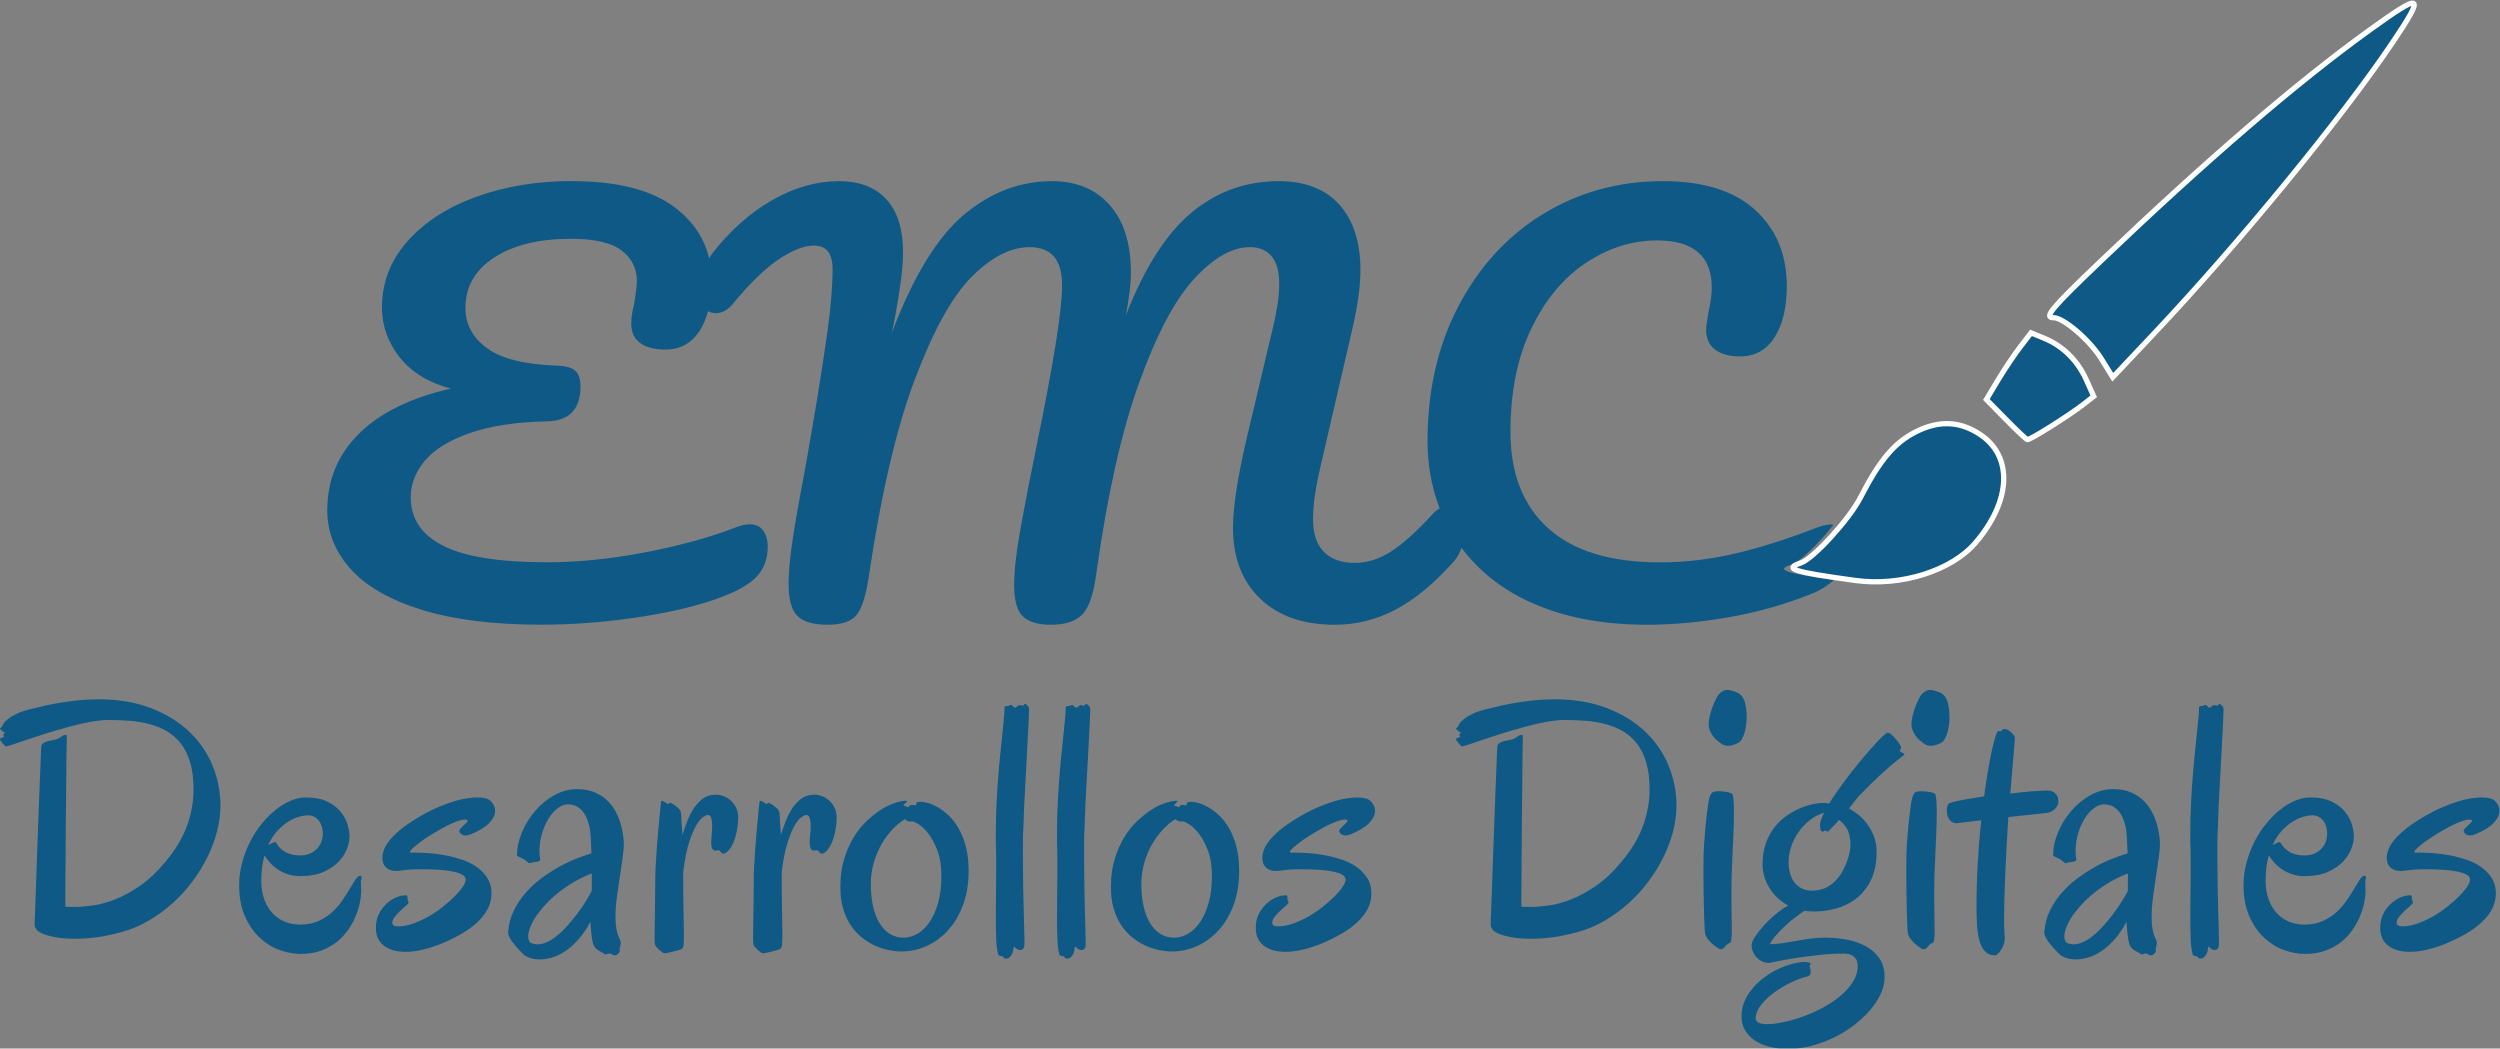 <?xml version="1.0" encoding="UTF-8" standalone="no"?>
<!-- Created with Inkscape (http://www.inkscape.org/) -->

<svg
   xmlns:dc="http://purl.org/dc/elements/1.1/"
   xmlns:cc="http://creativecommons.org/ns#"
   xmlns:rdf="http://www.w3.org/1999/02/22-rdf-syntax-ns#"
   xmlns:svg="http://www.w3.org/2000/svg"
   xmlns="http://www.w3.org/2000/svg"
   xmlns:xlink="http://www.w3.org/1999/xlink"
   xmlns:sodipodi="http://sodipodi.sourceforge.net/DTD/sodipodi-0.dtd"
   xmlns:inkscape="http://www.inkscape.org/namespaces/inkscape"
   version="1.1"
   id="svg2"
   xml:space="preserve"
   width="832.912"
   height="349.327"
   viewBox="0 0 832.912 349.327"
   sodipodi:docname="Logo.svg"
   inkscape:version="0.92.1 r15371"><rect x="0" y="0" width="832.912" height="349.327" fill="#808080" stroke="none"/><defs
     id="defs6"><linearGradient
       inkscape:collect="always"
       id="linearGradient19712"><stop
         style="stop-color:#010032;stop-opacity:1"
         offset="0"
         id="stop19708" /><stop
         style="stop-color:#1ccbf1;stop-opacity:1"
         offset="1"
         id="stop19710" /></linearGradient><clipPath
       clipPathUnits="userSpaceOnUse"
       id="clipPath20"><path
         d="M 0,500 H 500 V 0 H 0 Z"
         id="path18"
         inkscape:connector-curvature="0" /></clipPath><clipPath
       clipPathUnits="userSpaceOnUse"
       id="clipPath28"><path
         d="M 37.636,164.109 H 462.365 V 131.363 H 37.636 Z"
         id="path26"
         inkscape:connector-curvature="0" /></clipPath><clipPath
       clipPathUnits="userSpaceOnUse"
       id="clipPath130"><path
         d="M 165.332,304.131 H 338.643 V 198.749 H 165.332 Z"
         id="path128"
         inkscape:connector-curvature="0" /></clipPath><clipPath
       clipPathUnits="userSpaceOnUse"
       id="clipPath146"><path
         d="m 165.332,304.131 h 70.11 v -70.11 h -70.11 z"
         id="path144"
         inkscape:connector-curvature="0" /></clipPath><clipPath
       clipPathUnits="userSpaceOnUse"
       id="clipPath1206"><path
         d="m 288.118,261.598 h 58.805 V 179.32 h -58.805 z"
         id="path1204"
         inkscape:connector-curvature="0" /></clipPath><clipPath
       clipPathUnits="userSpaceOnUse"
       id="clipPath1222"><path
         d="M 0,500 H 500 V 0 H 0 Z"
         id="path1220"
         inkscape:connector-curvature="0" /></clipPath><clipPath
       id="clipPath5820"
       clipPathUnits="userSpaceOnUse"><path
         inkscape:connector-curvature="0"
         id="path5818"
         d="M 16000,0 H 0 V 8000 H 16000 V 0 M 9130,2080 V 580 h 6180 V 2080 H 9130 m -8080,0 V 580 H 7230 V 2080 H 1050 M 9130,3740 V 2240 h 6180 V 3740 H 9130 m -8080,0 V 2240 H 7230 V 3740 H 1050 M 9130,5400 V 3900 h 6180 V 5400 H 9130 m -8080,0 V 3900 H 7230 V 5400 H 1050 M 9130,7060 V 5560 h 6180 V 7060 H 9130 m -8080,0 V 5560 H 7230 V 7060 H 1050" /></clipPath><linearGradient
       id="linearGradient5826"
       spreadMethod="pad"
       gradientTransform="matrix(12000,-12000,-12000,-12000,2000,10000)"
       gradientUnits="userSpaceOnUse"
       y2="0"
       x2="1"
       y1="0"
       x1="0"><stop
         id="stop5822"
         offset="0"
         style="stop-opacity:1;stop-color:#e8e8e7" /><stop
         id="stop5824"
         offset="1"
         style="stop-opacity:1;stop-color:#ccccc9" /></linearGradient><clipPath
       id="clipPath5836"
       clipPathUnits="userSpaceOnUse"><path
         inkscape:connector-curvature="0"
         id="path5834"
         d="m 9130,5560 h 6180 V 7060 H 9130 Z" /></clipPath><clipPath
       id="clipPath5848"
       clipPathUnits="userSpaceOnUse"><path
         inkscape:connector-curvature="0"
         id="path5846"
         d="m 10989.8,6046.64 c 293.2,223.5 293.2,664.75 0,888.25 h 11.5 l 16.7,0.15 h -94.5 l -16.6,-0.15 h -11.5 c 293.2,-223.5 293.2,-664.75 0,-888.25 l 71.3,-1.68 -40,0.04 z" /></clipPath><linearGradient
       id="linearGradient5858"
       spreadMethod="pad"
       gradientTransform="matrix(314.324,0,0,-314.324,10895.4,6490)"
       gradientUnits="userSpaceOnUse"
       y2="0"
       x2="1"
       y1="0"
       x1="0"><stop
         id="stop5850"
         offset="0"
         style="stop-opacity:1;stop-color:#367dbc" /><stop
         id="stop5852"
         offset="0.036"
         style="stop-opacity:1;stop-color:#367dbc" /><stop
         id="stop5854"
         offset="0.99"
         style="stop-opacity:1;stop-color:#46a3db" /><stop
         id="stop5856"
         offset="1"
         style="stop-opacity:1;stop-color:#46a3db" /></linearGradient><clipPath
       id="clipPath5868"
       clipPathUnits="userSpaceOnUse"><path
         inkscape:connector-curvature="0"
         id="path5866"
         d="m 11018,6935.04 -16.7,-0.15 h -11.5 c 293.2,-223.5 293.2,-664.75 0,-888.25 l 3390.9,-1.45 c 245.8,-0.1 445.1,199.13 445.1,444.92 v 0.01 c 0,245.72 -199.2,444.92 -444.9,444.92 z" /></clipPath><linearGradient
       id="linearGradient5874"
       spreadMethod="pad"
       gradientTransform="matrix(3930.36,0,0,-3930.36,10989.8,6490.12)"
       gradientUnits="userSpaceOnUse"
       y2="0"
       x2="1"
       y1="0"
       x1="0"><stop
         id="stop5870"
         offset="0"
         style="stop-opacity:1;stop-color:#ffffff" /><stop
         id="stop5872"
         offset="1"
         style="stop-opacity:1;stop-color:#e8e8e7" /></linearGradient><clipPath
       id="clipPath5884"
       clipPathUnits="userSpaceOnUse"><path
         inkscape:connector-curvature="0"
         id="path5882"
         d="m 10832.9,6843.96 c -77.4,58.98 -172,90.93 -269.3,90.93 h -486 -379.25 c -97.29,0 -191.89,-31.95 -269.25,-90.93 -233.17,-177.74 -233.17,-528.66 0,-706.4 77.36,-58.98 171.96,-90.92 269.25,-90.92 h 379.25 486 c 97.3,0 191.9,31.94 269.3,90.92 233.1,177.74 233.1,528.66 0,706.4 z" /></clipPath><linearGradient
       id="linearGradient5894"
       spreadMethod="pad"
       gradientTransform="matrix(1753.53,0,0,-1753.53,9254.22,6490.76)"
       gradientUnits="userSpaceOnUse"
       y2="0"
       x2="1"
       y1="0"
       x1="0"><stop
         id="stop5886"
         offset="0"
         style="stop-opacity:1;stop-color:#367dbc" /><stop
         id="stop5888"
         offset="0.036"
         style="stop-opacity:1;stop-color:#367dbc" /><stop
         id="stop5890"
         offset="0.99"
         style="stop-opacity:1;stop-color:#46a3db" /><stop
         id="stop5892"
         offset="1"
         style="stop-opacity:1;stop-color:#46a3db" /></linearGradient><clipPath
       id="clipPath5916"
       clipPathUnits="userSpaceOnUse"><path
         inkscape:connector-curvature="0"
         id="path5914"
         d="m 9130,2240 h 6180 V 3740 H 9130 Z" /></clipPath><clipPath
       id="clipPath5930"
       clipPathUnits="userSpaceOnUse"><path
         inkscape:connector-curvature="0"
         id="path5928"
         d="m 11018,3615.04 -16.7,-0.15 h -11.5 v -0.01 c 293.2,-223.49 293.2,-664.74 0,-888.24 l 3390.9,-1.44 c 245.8,-0.11 445.1,199.12 445.1,444.92 0,245.72 -199.2,444.92 -444.9,444.92 z" /></clipPath><linearGradient
       id="linearGradient5936"
       spreadMethod="pad"
       gradientTransform="matrix(3930.36,0,0,-3930.36,10989.8,3170.12)"
       gradientUnits="userSpaceOnUse"
       y2="0"
       x2="1"
       y1="0"
       x1="0"><stop
         id="stop5932"
         offset="0"
         style="stop-opacity:1;stop-color:#ffffff" /><stop
         id="stop5934"
         offset="1"
         style="stop-opacity:1;stop-color:#e8e8e7" /></linearGradient><clipPath
       id="clipPath5958"
       clipPathUnits="userSpaceOnUse"><path
         inkscape:connector-curvature="0"
         id="path5956"
         d="m 9130,3900 h 6180 V 5400 H 9130 Z" /></clipPath><clipPath
       id="clipPath5970"
       clipPathUnits="userSpaceOnUse"><path
         inkscape:connector-curvature="0"
         id="path5968"
         d="m 10989.8,4386.64 c 293.2,223.5 293.2,664.75 0,888.25 h 11.5 l 16.7,0.15 h -94.5 l -16.6,-0.15 h -11.5 c 293.2,-223.5 293.2,-664.75 0,-888.25 l 71.3,-1.68 -40,0.04 z" /></clipPath><linearGradient
       id="linearGradient5976"
       spreadMethod="pad"
       gradientTransform="matrix(314.324,0,0,-314.324,10895.4,4830)"
       gradientUnits="userSpaceOnUse"
       y2="0"
       x2="1"
       y1="0"
       x1="0"><stop
         id="stop5972"
         offset="0"
         style="stop-opacity:1;stop-color:#bb1e24" /><stop
         id="stop5974"
         offset="1"
         style="stop-opacity:1;stop-color:#da1e25" /></linearGradient><clipPath
       id="clipPath5986"
       clipPathUnits="userSpaceOnUse"><path
         inkscape:connector-curvature="0"
         id="path5984"
         d="m 11018,5275.04 -16.7,-0.15 h -11.5 c 293.2,-223.5 293.2,-664.75 0,-888.25 l 3390.9,-1.45 c 245.8,-0.1 445.1,199.13 445.1,444.92 v 0.01 c 0,245.72 -199.2,444.92 -444.9,444.92 z" /></clipPath><linearGradient
       id="linearGradient5992"
       spreadMethod="pad"
       gradientTransform="matrix(3930.36,0,0,-3930.36,10989.8,4830.12)"
       gradientUnits="userSpaceOnUse"
       y2="0"
       x2="1"
       y1="0"
       x1="0"><stop
         id="stop5988"
         offset="0"
         style="stop-opacity:1;stop-color:#ffffff" /><stop
         id="stop5990"
         offset="1"
         style="stop-opacity:1;stop-color:#e8e8e7" /></linearGradient><clipPath
       id="clipPath6002"
       clipPathUnits="userSpaceOnUse"><path
         inkscape:connector-curvature="0"
         id="path6000"
         d="m 10832.9,5183.96 c -77.4,58.98 -172,90.93 -269.3,90.93 h -486 -379.25 c -97.29,0 -191.89,-31.95 -269.25,-90.93 -233.17,-177.74 -233.17,-528.66 0,-706.4 77.36,-58.98 171.96,-90.92 269.25,-90.92 h 379.25 486 c 97.3,0 191.9,31.94 269.3,90.92 233.1,177.74 233.1,528.66 0,706.4 z" /></clipPath><linearGradient
       id="linearGradient6008"
       spreadMethod="pad"
       gradientTransform="matrix(1753.53,0,0,-1753.53,9254.22,4830.76)"
       gradientUnits="userSpaceOnUse"
       y2="0"
       x2="1"
       y1="0"
       x1="0"><stop
         id="stop6004"
         offset="0"
         style="stop-opacity:1;stop-color:#bb1e24" /><stop
         id="stop6006"
         offset="1"
         style="stop-opacity:1;stop-color:#da1e25" /></linearGradient><clipPath
       id="clipPath6026"
       clipPathUnits="userSpaceOnUse"><path
         inkscape:connector-curvature="0"
         id="path6024"
         d="m 10051.5,4929.6 178.9,-103.29 -178.9,-103.3 z" /></clipPath><linearGradient
       id="linearGradient6032"
       spreadMethod="pad"
       gradientTransform="matrix(178.919,0,0,-178.919,10051.5,4826.31)"
       gradientUnits="userSpaceOnUse"
       y2="0"
       x2="1"
       y1="0"
       x1="0"><stop
         id="stop6028"
         offset="0"
         style="stop-opacity:1;stop-color:#da1e25" /><stop
         id="stop6030"
         offset="1"
         style="stop-opacity:1;stop-color:#bb1e24" /></linearGradient><clipPath
       id="clipPath6042"
       clipPathUnits="userSpaceOnUse"><path
         inkscape:connector-curvature="0"
         id="path6040"
         d="m 10051.5,4929.6 157.2,-115.82 21.7,12.53 z" /></clipPath><linearGradient
       id="linearGradient6048"
       spreadMethod="pad"
       gradientTransform="matrix(178.919,0,0,-178.919,10051.5,4871.7)"
       gradientUnits="userSpaceOnUse"
       y2="0"
       x2="1"
       y1="0"
       x1="0"><stop
         id="stop6044"
         offset="0"
         style="stop-opacity:1;stop-color:#da1e25" /><stop
         id="stop6046"
         offset="1"
         style="stop-opacity:1;stop-color:#bb1e24" /></linearGradient><clipPath
       id="clipPath6058"
       clipPathUnits="userSpaceOnUse"><path
         inkscape:connector-curvature="0"
         id="path6056"
         d="m 9130,580 h 6180 V 2080 H 9130 Z" /></clipPath><clipPath
       id="clipPath6070"
       clipPathUnits="userSpaceOnUse"><path
         inkscape:connector-curvature="0"
         id="path6068"
         d="m 10989.8,1066.64 c 293.2,223.5 293.2,664.75 0,888.24 v 0.01 h 11.5 l 16.7,0.15 h -94.5 l -16.6,-0.15 h -11.5 v -0.01 c 293.2,-223.49 293.2,-664.74 0,-888.24 l 71.3,-1.68 -40,0.04 z" /></clipPath><linearGradient
       id="linearGradient6080"
       spreadMethod="pad"
       gradientTransform="matrix(314.324,0,0,-314.324,10895.4,1510)"
       gradientUnits="userSpaceOnUse"
       y2="0"
       x2="1"
       y1="0"
       x1="0"><stop
         id="stop6072"
         offset="0"
         style="stop-opacity:1;stop-color:#4d70c0" /><stop
         id="stop6074"
         offset="0.036"
         style="stop-opacity:1;stop-color:#4d70c0" /><stop
         id="stop6076"
         offset="0.99"
         style="stop-opacity:1;stop-color:#648ed1" /><stop
         id="stop6078"
         offset="1"
         style="stop-opacity:1;stop-color:#648ed1" /></linearGradient><clipPath
       id="clipPath6090"
       clipPathUnits="userSpaceOnUse"><path
         inkscape:connector-curvature="0"
         id="path6088"
         d="m 11018,1955.04 -16.7,-0.15 h -11.5 v -0.01 c 293.2,-223.49 293.2,-664.74 0,-888.24 l 3390.9,-1.44 c 245.8,-0.11 445.1,199.12 445.1,444.92 0,245.72 -199.2,444.92 -444.9,444.92 z" /></clipPath><linearGradient
       id="linearGradient6096"
       spreadMethod="pad"
       gradientTransform="matrix(3930.36,0,0,-3930.36,10989.8,1510.12)"
       gradientUnits="userSpaceOnUse"
       y2="0"
       x2="1"
       y1="0"
       x1="0"><stop
         id="stop6092"
         offset="0"
         style="stop-opacity:1;stop-color:#ffffff" /><stop
         id="stop6094"
         offset="1"
         style="stop-opacity:1;stop-color:#e8e8e7" /></linearGradient><clipPath
       id="clipPath6106"
       clipPathUnits="userSpaceOnUse"><path
         inkscape:connector-curvature="0"
         id="path6104"
         d="m 10832.9,1863.96 c -77.4,58.99 -172,90.92 -269.3,90.92 h -486 -379.25 c -97.29,0 -191.89,-31.93 -269.25,-90.92 -233.17,-177.74 -233.17,-528.66 0,-706.4 77.36,-58.99 171.96,-90.92 269.25,-90.92 h 379.25 486 c 97.3,0 191.9,31.93 269.3,90.92 233.1,177.74 233.1,528.66 0,706.4 z" /></clipPath><linearGradient
       id="linearGradient6116"
       spreadMethod="pad"
       gradientTransform="matrix(1753.53,0,0,-1753.53,9254.22,1510.76)"
       gradientUnits="userSpaceOnUse"
       y2="0"
       x2="1"
       y1="0"
       x1="0"><stop
         id="stop6108"
         offset="0"
         style="stop-opacity:1;stop-color:#4d70c0" /><stop
         id="stop6110"
         offset="0.036"
         style="stop-opacity:1;stop-color:#4d70c0" /><stop
         id="stop6112"
         offset="0.99"
         style="stop-opacity:1;stop-color:#648ed1" /><stop
         id="stop6114"
         offset="1"
         style="stop-opacity:1;stop-color:#648ed1" /></linearGradient><clipPath
       id="clipPath6138"
       clipPathUnits="userSpaceOnUse"><path
         inkscape:connector-curvature="0"
         id="path6136"
         d="M 1050,5560 H 7230 V 7060 H 1050 Z" /></clipPath><clipPath
       id="clipPath6150"
       clipPathUnits="userSpaceOnUse"><path
         inkscape:connector-curvature="0"
         id="path6148"
         d="m 2909.85,6046.64 c 293.19,223.5 293.19,664.75 0,888.25 h -0.01 11.45 l 16.67,0.15 h -94.43 l -16.66,-0.15 h -11.45 c 293.19,-223.5 293.19,-664.75 0,-888.25 l 71.31,-1.68 -40,0.04 63.11,1.64 z" /></clipPath><radialGradient
       id="radialGradient6158"
       spreadMethod="pad"
       gradientTransform="matrix(370,1550,1550,-370,3056.73,5651.1)"
       gradientUnits="userSpaceOnUse"
       r="1"
       cy="0"
       cx="0"
       fy="0"
       fx="0"><stop
         id="stop6152"
         offset="0"
         style="stop-opacity:1;stop-color:#f1ef1d" /><stop
         id="stop6154"
         offset="0.466"
         style="stop-opacity:1;stop-color:#ed137b" /><stop
         id="stop6156"
         offset="1"
         style="stop-opacity:1;stop-color:#3d4faa" /></radialGradient><clipPath
       id="clipPath6168"
       clipPathUnits="userSpaceOnUse"><path
         inkscape:connector-curvature="0"
         id="path6166"
         d="m 2937.96,6935.04 -16.67,-0.15 h -11.45 0.01 c 293.19,-223.5 293.19,-664.75 0,-888.25 h -0.01 l 3390.83,-1.45 c 245.79,-0.1 445.11,199.13 445.11,444.92 v 0.01 c 0,245.72 -199.2,444.92 -444.93,444.92 z" /></clipPath><linearGradient
       id="linearGradient6174"
       spreadMethod="pad"
       gradientTransform="matrix(3930.36,0,0,-3930.36,2909.85,6490.12)"
       gradientUnits="userSpaceOnUse"
       y2="0"
       x2="1"
       y1="0"
       x1="0"><stop
         id="stop6170"
         offset="0"
         style="stop-opacity:1;stop-color:#ffffff" /><stop
         id="stop6172"
         offset="1"
         style="stop-opacity:1;stop-color:#e8e8e7" /></linearGradient><clipPath
       id="clipPath6184"
       clipPathUnits="userSpaceOnUse"><path
         inkscape:connector-curvature="0"
         id="path6182"
         d="m 2752.88,6843.96 c -77.37,58.98 -171.97,90.93 -269.25,90.93 h -486 -379.29 c -97.28,0 -191.87,-31.95 -269.24,-90.93 -233.17,-177.74 -233.17,-528.66 0,-706.4 77.37,-58.98 171.96,-90.92 269.24,-90.92 h 379.29 486 c 97.28,0 191.88,31.94 269.25,90.92 233.17,177.74 233.17,528.66 0,706.4 z" /></clipPath><radialGradient
       id="radialGradient6192"
       spreadMethod="pad"
       gradientTransform="matrix(1007.44,1141.77,1141.77,-1007.44,1629.71,5861.66)"
       gradientUnits="userSpaceOnUse"
       r="1"
       cy="0"
       cx="0"
       fy="0"
       fx="0"><stop
         id="stop6186"
         offset="0"
         style="stop-opacity:1;stop-color:#f1ef1d" /><stop
         id="stop6188"
         offset="0.449"
         style="stop-opacity:1;stop-color:#ed137b" /><stop
         id="stop6190"
         offset="1"
         style="stop-opacity:1;stop-color:#3d4faa" /></radialGradient><clipPath
       id="clipPath6214"
       clipPathUnits="userSpaceOnUse"><path
         inkscape:connector-curvature="0"
         id="path6212"
         d="M 1050,3900 H 7230 V 5400 H 1050 Z" /></clipPath><clipPath
       id="clipPath6226"
       clipPathUnits="userSpaceOnUse"><path
         inkscape:connector-curvature="0"
         id="path6224"
         d="m 2909.85,4386.64 c 293.19,223.5 293.19,664.75 0,888.25 h -0.01 11.45 l 16.67,0.15 h -94.43 l -16.66,-0.15 h -11.45 c 293.19,-223.5 293.19,-664.75 0,-888.25 l 71.31,-1.68 -40,0.04 63.11,1.64 z" /></clipPath><linearGradient
       id="linearGradient6236"
       spreadMethod="pad"
       gradientTransform="matrix(314.324,0,0,-314.324,2815.42,4830)"
       gradientUnits="userSpaceOnUse"
       y2="0"
       x2="1"
       y1="0"
       x1="0"><stop
         id="stop6228"
         offset="0"
         style="stop-opacity:1;stop-color:#3a4c9e" /><stop
         id="stop6230"
         offset="0.036"
         style="stop-opacity:1;stop-color:#3a4c9e" /><stop
         id="stop6232"
         offset="0.99"
         style="stop-opacity:1;stop-color:#4f66b9" /><stop
         id="stop6234"
         offset="1"
         style="stop-opacity:1;stop-color:#4f66b9" /></linearGradient><clipPath
       id="clipPath6246"
       clipPathUnits="userSpaceOnUse"><path
         inkscape:connector-curvature="0"
         id="path6244"
         d="m 2937.96,5275.04 -16.67,-0.15 h -11.45 0.01 c 293.19,-223.5 293.19,-664.75 0,-888.25 h -0.01 l 3390.83,-1.45 c 245.79,-0.1 445.11,199.13 445.11,444.92 v 0.01 c 0,245.72 -199.2,444.92 -444.93,444.92 z" /></clipPath><linearGradient
       id="linearGradient6252"
       spreadMethod="pad"
       gradientTransform="matrix(3930.36,0,0,-3930.36,2909.85,4830.12)"
       gradientUnits="userSpaceOnUse"
       y2="0"
       x2="1"
       y1="0"
       x1="0"><stop
         id="stop6248"
         offset="0"
         style="stop-opacity:1;stop-color:#ffffff" /><stop
         id="stop6250"
         offset="1"
         style="stop-opacity:1;stop-color:#e8e8e7" /></linearGradient><clipPath
       id="clipPath6262"
       clipPathUnits="userSpaceOnUse"><path
         inkscape:connector-curvature="0"
         id="path6260"
         d="m 2752.88,5183.96 c -77.37,58.98 -171.97,90.93 -269.25,90.93 h -486 -379.29 c -97.28,0 -191.87,-31.95 -269.24,-90.93 -233.17,-177.74 -233.17,-528.66 0,-706.4 77.37,-58.98 171.96,-90.92 269.24,-90.92 h 379.29 486 c 97.28,0 191.88,31.94 269.25,90.92 233.17,177.74 233.17,528.66 0,706.4 z" /></clipPath><linearGradient
       id="linearGradient6272"
       spreadMethod="pad"
       gradientTransform="matrix(1753.53,0,0,-1753.53,1174.22,4830.76)"
       gradientUnits="userSpaceOnUse"
       y2="0"
       x2="1"
       y1="0"
       x1="0"><stop
         id="stop6264"
         offset="0"
         style="stop-opacity:1;stop-color:#3a4c9e" /><stop
         id="stop6266"
         offset="0.036"
         style="stop-opacity:1;stop-color:#3a4c9e" /><stop
         id="stop6268"
         offset="0.99"
         style="stop-opacity:1;stop-color:#4f66b9" /><stop
         id="stop6270"
         offset="1"
         style="stop-opacity:1;stop-color:#4f66b9" /></linearGradient><clipPath
       id="clipPath6290"
       clipPathUnits="userSpaceOnUse"><path
         inkscape:connector-curvature="0"
         id="path6288"
         d="M 1050,2240 H 7230 V 3740 H 1050 Z" /></clipPath><clipPath
       id="clipPath6302"
       clipPathUnits="userSpaceOnUse"><path
         inkscape:connector-curvature="0"
         id="path6300"
         d="m 2909.85,2726.64 c 293.19,223.5 293.19,664.75 0,888.24 l -0.01,0.01 h 11.45 l 16.67,0.15 h -94.43 l -16.66,-0.15 h -11.45 v -0.01 c 293.19,-223.49 293.19,-664.74 0,-888.24 l 71.31,-1.68 -40,0.04 63.11,1.64 z" /></clipPath><linearGradient
       id="linearGradient6312"
       spreadMethod="pad"
       gradientTransform="matrix(314.324,0,0,-314.324,2815.42,3170)"
       gradientUnits="userSpaceOnUse"
       y2="0"
       x2="1"
       y1="0"
       x1="0"><stop
         id="stop6304"
         offset="0"
         style="stop-opacity:1;stop-color:#42ba3b" /><stop
         id="stop6306"
         offset="0.036"
         style="stop-opacity:1;stop-color:#42ba3b" /><stop
         id="stop6308"
         offset="0.99"
         style="stop-opacity:1;stop-color:#70ca5b" /><stop
         id="stop6310"
         offset="1"
         style="stop-opacity:1;stop-color:#70ca5b" /></linearGradient><clipPath
       id="clipPath6322"
       clipPathUnits="userSpaceOnUse"><path
         inkscape:connector-curvature="0"
         id="path6320"
         d="m 2937.96,3615.04 -16.67,-0.15 h -11.45 l 0.01,-0.01 c 293.19,-223.49 293.19,-664.74 0,-888.24 h -0.01 l 3390.83,-1.44 c 245.79,-0.11 445.11,199.12 445.11,444.92 0,245.72 -199.2,444.92 -444.93,444.92 z" /></clipPath><linearGradient
       id="linearGradient6328"
       spreadMethod="pad"
       gradientTransform="matrix(3930.36,0,0,-3930.36,2909.85,3170.12)"
       gradientUnits="userSpaceOnUse"
       y2="0"
       x2="1"
       y1="0"
       x1="0"><stop
         id="stop6324"
         offset="0"
         style="stop-opacity:1;stop-color:#ffffff" /><stop
         id="stop6326"
         offset="1"
         style="stop-opacity:1;stop-color:#e8e8e7" /></linearGradient><clipPath
       id="clipPath6338"
       clipPathUnits="userSpaceOnUse"><path
         inkscape:connector-curvature="0"
         id="path6336"
         d="m 2752.88,3523.96 c -77.37,58.99 -171.97,90.92 -269.25,90.92 h -486 -379.29 c -97.28,0 -191.87,-31.93 -269.24,-90.92 -233.17,-177.74 -233.17,-528.66 0,-706.4 77.37,-58.99 171.96,-90.92 269.24,-90.92 h 379.29 486 c 97.28,0 191.88,31.93 269.25,90.92 233.17,177.74 233.17,528.66 0,706.4 z" /></clipPath><linearGradient
       id="linearGradient6348"
       spreadMethod="pad"
       gradientTransform="matrix(1753.53,0,0,-1753.53,1174.22,3170.76)"
       gradientUnits="userSpaceOnUse"
       y2="0"
       x2="1"
       y1="0"
       x1="0"><stop
         id="stop6340"
         offset="0"
         style="stop-opacity:1;stop-color:#42ba3b" /><stop
         id="stop6342"
         offset="0.036"
         style="stop-opacity:1;stop-color:#42ba3b" /><stop
         id="stop6344"
         offset="0.99"
         style="stop-opacity:1;stop-color:#70ca5b" /><stop
         id="stop6346"
         offset="1"
         style="stop-opacity:1;stop-color:#70ca5b" /></linearGradient><clipPath
       id="clipPath6368"
       clipPathUnits="userSpaceOnUse"><path
         inkscape:connector-curvature="0"
         id="path6366"
         d="M 1050,580 H 7230 V 2080 H 1050 Z" /></clipPath><clipPath
       id="clipPath6380"
       clipPathUnits="userSpaceOnUse"><path
         inkscape:connector-curvature="0"
         id="path6378"
         d="m 2909.85,1066.64 c 293.19,223.5 293.19,664.75 0,888.24 l -0.01,0.01 h 11.45 l 16.67,0.15 h -94.43 l -16.66,-0.15 h -11.45 v -0.01 c 293.19,-223.49 293.19,-664.74 0,-888.24 l 71.31,-1.68 -40,0.04 63.11,1.64 z" /></clipPath><linearGradient
       id="linearGradient6390"
       spreadMethod="pad"
       gradientTransform="matrix(314.324,0,0,-314.324,2815.42,1510)"
       gradientUnits="userSpaceOnUse"
       y2="0"
       x2="1"
       y1="0"
       x1="0"><stop
         id="stop6382"
         offset="0"
         style="stop-opacity:1;stop-color:#8cc8ee" /><stop
         id="stop6384"
         offset="0.036"
         style="stop-opacity:1;stop-color:#8cc8ee" /><stop
         id="stop6386"
         offset="0.99"
         style="stop-opacity:1;stop-color:#b4e5f9" /><stop
         id="stop6388"
         offset="1"
         style="stop-opacity:1;stop-color:#b4e5f9" /></linearGradient><clipPath
       id="clipPath6400"
       clipPathUnits="userSpaceOnUse"><path
         inkscape:connector-curvature="0"
         id="path6398"
         d="m 2937.96,1955.04 -16.67,-0.15 h -11.45 l 0.01,-0.01 c 293.19,-223.49 293.19,-664.74 0,-888.24 h -0.01 l 3390.83,-1.44 c 245.79,-0.11 445.11,199.12 445.11,444.92 0,245.72 -199.2,444.92 -444.93,444.92 z" /></clipPath><linearGradient
       id="linearGradient6406"
       spreadMethod="pad"
       gradientTransform="matrix(3930.36,0,0,-3930.36,2909.85,1510.12)"
       gradientUnits="userSpaceOnUse"
       y2="0"
       x2="1"
       y1="0"
       x1="0"><stop
         id="stop6402"
         offset="0"
         style="stop-opacity:1;stop-color:#ffffff" /><stop
         id="stop6404"
         offset="1"
         style="stop-opacity:1;stop-color:#e8e8e7" /></linearGradient><clipPath
       id="clipPath6416"
       clipPathUnits="userSpaceOnUse"><path
         inkscape:connector-curvature="0"
         id="path6414"
         d="m 2752.88,1863.96 c -77.37,58.99 -171.97,90.92 -269.25,90.92 h -486 -379.29 c -97.28,0 -191.87,-31.93 -269.24,-90.92 -233.17,-177.74 -233.17,-528.66 0,-706.4 77.37,-58.99 171.96,-90.92 269.24,-90.92 h 379.29 486 c 97.28,0 191.88,31.93 269.25,90.92 233.17,177.74 233.17,528.66 0,706.4 z" /></clipPath><linearGradient
       id="linearGradient6426"
       spreadMethod="pad"
       gradientTransform="matrix(1753.53,0,0,-1753.53,1174.22,1510.76)"
       gradientUnits="userSpaceOnUse"
       y2="0"
       x2="1"
       y1="0"
       x1="0"><stop
         id="stop6418"
         offset="0"
         style="stop-opacity:1;stop-color:#8cc8ee" /><stop
         id="stop6420"
         offset="0.036"
         style="stop-opacity:1;stop-color:#8cc8ee" /><stop
         id="stop6422"
         offset="0.99"
         style="stop-opacity:1;stop-color:#b4e5f9" /><stop
         id="stop6424"
         offset="1"
         style="stop-opacity:1;stop-color:#b4e5f9" /></linearGradient><filter
       style="color-interpolation-filters:sRGB"
       inkscape:label="Drop Shadow"
       id="filter18480"><feFlood
         flood-opacity="0.498"
         flood-color="rgb(0,0,0)"
         result="flood"
         id="feFlood18470" /><feComposite
         in="flood"
         in2="SourceGraphic"
         operator="in"
         result="composite1"
         id="feComposite18472" /><feGaussianBlur
         in="composite1"
         stdDeviation="13.587"
         result="blur"
         id="feGaussianBlur18474" /><feOffset
         dx="41.8"
         dy="-26.9"
         result="offset"
         id="feOffset18476" /><feComposite
         in="SourceGraphic"
         in2="offset"
         operator="over"
         result="composite2"
         id="feComposite18478" /></filter><filter
       style="color-interpolation-filters:sRGB"
       inkscape:label="Drop Shadow"
       id="filter18492"><feFlood
         flood-opacity="0.498"
         flood-color="rgb(0,0,0)"
         result="flood"
         id="feFlood18482" /><feComposite
         in="flood"
         in2="SourceGraphic"
         operator="in"
         result="composite1"
         id="feComposite18484" /><feGaussianBlur
         in="composite1"
         stdDeviation="13.587"
         result="blur"
         id="feGaussianBlur18486" /><feOffset
         dx="41.8"
         dy="-26.9"
         result="offset"
         id="feOffset18488" /><feComposite
         in="SourceGraphic"
         in2="offset"
         operator="over"
         result="composite2"
         id="feComposite18490" /></filter><filter
       style="color-interpolation-filters:sRGB"
       inkscape:label="Drop Shadow"
       id="filter18504"><feFlood
         flood-opacity="0.498"
         flood-color="rgb(0,0,0)"
         result="flood"
         id="feFlood18494" /><feComposite
         in="flood"
         in2="SourceGraphic"
         operator="in"
         result="composite1"
         id="feComposite18496" /><feGaussianBlur
         in="composite1"
         stdDeviation="13.587"
         result="blur"
         id="feGaussianBlur18498" /><feOffset
         dx="41.8"
         dy="-26.9"
         result="offset"
         id="feOffset18500" /><feComposite
         in="SourceGraphic"
         in2="offset"
         operator="over"
         result="composite2"
         id="feComposite18502" /></filter><filter
       style="color-interpolation-filters:sRGB"
       inkscape:label="Drop Shadow"
       id="filter18516"><feFlood
         flood-opacity="0.498"
         flood-color="rgb(0,0,0)"
         result="flood"
         id="feFlood18506" /><feComposite
         in="flood"
         in2="SourceGraphic"
         operator="in"
         result="composite1"
         id="feComposite18508" /><feGaussianBlur
         in="composite1"
         stdDeviation="13.587"
         result="blur"
         id="feGaussianBlur18510" /><feOffset
         dx="41.8"
         dy="-26.9"
         result="offset"
         id="feOffset18512" /><feComposite
         in="SourceGraphic"
         in2="offset"
         operator="over"
         result="composite2"
         id="feComposite18514" /></filter><filter
       style="color-interpolation-filters:sRGB"
       inkscape:label="Drop Shadow"
       id="filter18528"><feFlood
         flood-opacity="0.498"
         flood-color="rgb(0,0,0)"
         result="flood"
         id="feFlood18518" /><feComposite
         in="flood"
         in2="SourceGraphic"
         operator="in"
         result="composite1"
         id="feComposite18520" /><feGaussianBlur
         in="composite1"
         stdDeviation="13.587"
         result="blur"
         id="feGaussianBlur18522" /><feOffset
         dx="41.8"
         dy="-26.9"
         result="offset"
         id="feOffset18524" /><feComposite
         in="SourceGraphic"
         in2="offset"
         operator="over"
         result="composite2"
         id="feComposite18526" /></filter><filter
       style="color-interpolation-filters:sRGB"
       inkscape:label="Drop Shadow"
       id="filter18540"><feFlood
         flood-opacity="0.498"
         flood-color="rgb(0,0,0)"
         result="flood"
         id="feFlood18530" /><feComposite
         in="flood"
         in2="SourceGraphic"
         operator="in"
         result="composite1"
         id="feComposite18532" /><feGaussianBlur
         in="composite1"
         stdDeviation="13.587"
         result="blur"
         id="feGaussianBlur18534" /><feOffset
         dx="41.8"
         dy="-26.9"
         result="offset"
         id="feOffset18536" /><feComposite
         in="SourceGraphic"
         in2="offset"
         operator="over"
         result="composite2"
         id="feComposite18538" /></filter><filter
       style="color-interpolation-filters:sRGB"
       inkscape:label="Drop Shadow"
       id="filter18552"><feFlood
         flood-opacity="0.498"
         flood-color="rgb(0,0,0)"
         result="flood"
         id="feFlood18542" /><feComposite
         in="flood"
         in2="SourceGraphic"
         operator="in"
         result="composite1"
         id="feComposite18544" /><feGaussianBlur
         in="composite1"
         stdDeviation="13.587"
         result="blur"
         id="feGaussianBlur18546" /><feOffset
         dx="41.8"
         dy="-26.9"
         result="offset"
         id="feOffset18548" /><feComposite
         in="SourceGraphic"
         in2="offset"
         operator="over"
         result="composite2"
         id="feComposite18550" /></filter><filter
       style="color-interpolation-filters:sRGB"
       inkscape:label="Drop Shadow"
       id="filter18564"><feFlood
         flood-opacity="0.498"
         flood-color="rgb(0,0,0)"
         result="flood"
         id="feFlood18554" /><feComposite
         in="flood"
         in2="SourceGraphic"
         operator="in"
         result="composite1"
         id="feComposite18556" /><feGaussianBlur
         in="composite1"
         stdDeviation="13.587"
         result="blur"
         id="feGaussianBlur18558" /><feOffset
         dx="41.8"
         dy="-26.9"
         result="offset"
         id="feOffset18560" /><feComposite
         in="SourceGraphic"
         in2="offset"
         operator="over"
         result="composite2"
         id="feComposite18562" /></filter><filter
       style="color-interpolation-filters:sRGB"
       inkscape:label="Drop Shadow"
       id="filter18576"><feFlood
         flood-opacity="0.498"
         flood-color="rgb(0,0,0)"
         result="flood"
         id="feFlood18566" /><feComposite
         in="flood"
         in2="SourceGraphic"
         operator="in"
         result="composite1"
         id="feComposite18568" /><feGaussianBlur
         in="composite1"
         stdDeviation="13.587"
         result="blur"
         id="feGaussianBlur18570" /><feOffset
         dx="41.8"
         dy="-26.9"
         result="offset"
         id="feOffset18572" /><feComposite
         in="SourceGraphic"
         in2="offset"
         operator="over"
         result="composite2"
         id="feComposite18574" /></filter><filter
       style="color-interpolation-filters:sRGB"
       inkscape:label="Drop Shadow"
       id="filter18588"><feFlood
         flood-opacity="0.498"
         flood-color="rgb(0,0,0)"
         result="flood"
         id="feFlood18578" /><feComposite
         in="flood"
         in2="SourceGraphic"
         operator="in"
         result="composite1"
         id="feComposite18580" /><feGaussianBlur
         in="composite1"
         stdDeviation="13.587"
         result="blur"
         id="feGaussianBlur18582" /><feOffset
         dx="41.8"
         dy="-26.9"
         result="offset"
         id="feOffset18584" /><feComposite
         in="SourceGraphic"
         in2="offset"
         operator="over"
         result="composite2"
         id="feComposite18586" /></filter><filter
       style="color-interpolation-filters:sRGB"
       inkscape:label="Drop Shadow"
       id="filter18600"><feFlood
         flood-opacity="0.498"
         flood-color="rgb(0,0,0)"
         result="flood"
         id="feFlood18590" /><feComposite
         in="flood"
         in2="SourceGraphic"
         operator="in"
         result="composite1"
         id="feComposite18592" /><feGaussianBlur
         in="composite1"
         stdDeviation="13.587"
         result="blur"
         id="feGaussianBlur18594" /><feOffset
         dx="41.8"
         dy="-26.9"
         result="offset"
         id="feOffset18596" /><feComposite
         in="SourceGraphic"
         in2="offset"
         operator="over"
         result="composite2"
         id="feComposite18598" /></filter><filter
       style="color-interpolation-filters:sRGB"
       inkscape:label="Drop Shadow"
       id="filter18612"><feFlood
         flood-opacity="0.498"
         flood-color="rgb(0,0,0)"
         result="flood"
         id="feFlood18602" /><feComposite
         in="flood"
         in2="SourceGraphic"
         operator="in"
         result="composite1"
         id="feComposite18604" /><feGaussianBlur
         in="composite1"
         stdDeviation="13.587"
         result="blur"
         id="feGaussianBlur18606" /><feOffset
         dx="41.8"
         dy="-26.9"
         result="offset"
         id="feOffset18608" /><feComposite
         in="SourceGraphic"
         in2="offset"
         operator="over"
         result="composite2"
         id="feComposite18610" /></filter><filter
       style="color-interpolation-filters:sRGB"
       inkscape:label="Drop Shadow"
       id="filter18624"><feFlood
         flood-opacity="0.498"
         flood-color="rgb(0,0,0)"
         result="flood"
         id="feFlood18614" /><feComposite
         in="flood"
         in2="SourceGraphic"
         operator="in"
         result="composite1"
         id="feComposite18616" /><feGaussianBlur
         in="composite1"
         stdDeviation="13.587"
         result="blur"
         id="feGaussianBlur18618" /><feOffset
         dx="41.8"
         dy="-26.9"
         result="offset"
         id="feOffset18620" /><feComposite
         in="SourceGraphic"
         in2="offset"
         operator="over"
         result="composite2"
         id="feComposite18622" /></filter><filter
       style="color-interpolation-filters:sRGB"
       inkscape:label="Drop Shadow"
       id="filter18636"><feFlood
         flood-opacity="0.498"
         flood-color="rgb(0,0,0)"
         result="flood"
         id="feFlood18626" /><feComposite
         in="flood"
         in2="SourceGraphic"
         operator="in"
         result="composite1"
         id="feComposite18628" /><feGaussianBlur
         in="composite1"
         stdDeviation="13.587"
         result="blur"
         id="feGaussianBlur18630" /><feOffset
         dx="41.8"
         dy="-26.9"
         result="offset"
         id="feOffset18632" /><feComposite
         in="SourceGraphic"
         in2="offset"
         operator="over"
         result="composite2"
         id="feComposite18634" /></filter><filter
       style="color-interpolation-filters:sRGB"
       inkscape:label="Drop Shadow"
       id="filter18648"><feFlood
         flood-opacity="0.498"
         flood-color="rgb(0,0,0)"
         result="flood"
         id="feFlood18638" /><feComposite
         in="flood"
         in2="SourceGraphic"
         operator="in"
         result="composite1"
         id="feComposite18640" /><feGaussianBlur
         in="composite1"
         stdDeviation="13.587"
         result="blur"
         id="feGaussianBlur18642" /><feOffset
         dx="41.8"
         dy="-26.9"
         result="offset"
         id="feOffset18644" /><feComposite
         in="SourceGraphic"
         in2="offset"
         operator="over"
         result="composite2"
         id="feComposite18646" /></filter><filter
       style="color-interpolation-filters:sRGB"
       inkscape:label="Drop Shadow"
       id="filter18660"><feFlood
         flood-opacity="0.498"
         flood-color="rgb(0,0,0)"
         result="flood"
         id="feFlood18650" /><feComposite
         in="flood"
         in2="SourceGraphic"
         operator="in"
         result="composite1"
         id="feComposite18652" /><feGaussianBlur
         in="composite1"
         stdDeviation="13.587"
         result="blur"
         id="feGaussianBlur18654" /><feOffset
         dx="41.8"
         dy="-26.9"
         result="offset"
         id="feOffset18656" /><feComposite
         in="SourceGraphic"
         in2="offset"
         operator="over"
         result="composite2"
         id="feComposite18658" /></filter><linearGradient
       inkscape:collect="always"
       xlink:href="#linearGradient19712"
       id="linearGradient19714"
       x1="1776.019"
       y1="454.678"
       x2="1774.211"
       y2="86.087"
       gradientUnits="userSpaceOnUse" /><clipPath
       id="clipPath19921"
       clipPathUnits="userSpaceOnUse"><path
         inkscape:connector-curvature="0"
         id="path19919"
         d="M 0,800 H 800 V 0 H 0 Z" /></clipPath><clipPath
       id="clipPath20025"
       clipPathUnits="userSpaceOnUse"><path
         inkscape:connector-curvature="0"
         id="path20023"
         d="M 0,800 H 800 V 0 H 0 Z" /></clipPath></defs><sodipodi:namedview
     pagecolor="#ffffff"
     bordercolor="#666666"
     borderopacity="1"
     objecttolerance="10"
     gridtolerance="10"
     guidetolerance="10"
     inkscape:pageopacity="0"
     inkscape:pageshadow="2"
     inkscape:window-width="1366"
     inkscape:window-height="728"
     id="namedview4"
     showgrid="false"
     inkscape:zoom="0.25"
     inkscape:cx="469.65515"
     inkscape:cy="593.57287"
     inkscape:window-x="0"
     inkscape:window-y="0"
     inkscape:window-maximized="1"
     inkscape:current-layer="g5810" /><g
     id="g10"
     inkscape:groupmode="layer"
     inkscape:label="2347616"
     transform="matrix(1.333,0,0,-1.333,-372.302,573.104)"><g
       transform="translate(-658.738,-15.533)"
       inkscape:label="ink_ext_XXXXXX"
       id="g5810"><g
         transform="matrix(2.835,0,0,-2.835,887.857,622.329)"
         id="layer1"
         inkscape:label="Capa 1"
         style="opacity:0.99;fill:#0d5986;fill-opacity:1"><g
           id="g4883"
           style="fill:#0d5986;fill-opacity:1"><path
             inkscape:connector-curvature="0"
             style="isolation:isolate;fill:#0d5986;fill-opacity:1;stroke-width:0.353"
             d="m 68.13,78.345 c -3.049,0 -5.85,0.459 -8.403,1.376 -2.552,0.917 -4.583,2.224 -6.091,3.921 -1.508,1.696 -2.262,3.645 -2.262,5.846 0,1.62 0.522,3.087 1.566,4.402 1.044,1.314 2.544,2.232 4.5,2.751 -3.58,0.826 -6.289,2.163 -8.129,4.012 -1.84,1.849 -2.76,4.088 -2.76,6.717 0,1.926 0.688,3.653 2.063,5.182 1.376,1.528 3.472,2.728 6.29,3.599 2.818,0.871 6.314,1.307 10.491,1.307 3.016,0 6.083,-0.252 9.198,-0.757 3.116,-0.504 5.652,-1.185 7.607,-2.041 1.16,-0.52 1.981,-1.1 2.461,-1.742 0.48,-0.642 0.721,-1.422 0.721,-2.339 0,-0.581 -0.133,-1.054 -0.398,-1.421 -0.265,-0.367 -0.663,-0.55 -1.193,-0.55 -0.331,0 -0.746,0.091 -1.243,0.275 -2.188,0.856 -4.815,1.582 -7.881,2.178 -3.066,0.596 -5.975,0.894 -8.726,0.894 -4.177,0 -7.226,-0.482 -9.149,-1.444 -1.923,-0.963 -2.884,-2.392 -2.884,-4.287 0,-1.131 0.406,-2.193 1.219,-3.186 0.812,-0.993 2.121,-1.811 3.928,-2.453 1.806,-0.642 4.086,-0.994 6.837,-1.055 1.989,-0.031 2.983,-1.055 2.983,-3.072 0,-0.642 -0.149,-1.1 -0.447,-1.376 -0.298,-0.275 -0.812,-0.428 -1.542,-0.458 -2.884,-0.092 -4.964,-0.604 -6.24,-1.536 -1.276,-0.932 -1.914,-2.117 -1.914,-3.553 -2e-6,-1.865 0.845,-3.347 2.535,-4.448 1.691,-1.1 3.945,-1.651 6.762,-1.651 2.088,0 3.58,0.344 4.475,1.031 0.895,0.688 1.343,1.582 1.343,2.683 0,0.367 -0.083,1.055 -0.249,2.063 -0.166,0.611 -0.248,1.177 -0.248,1.697 0,0.764 0.265,1.337 0.795,1.719 0.53,0.382 1.259,0.573 2.187,0.573 1.326,0 2.346,-0.558 3.058,-1.673 0.319,-0.5 0.556,-1.079 0.732,-1.717 0.213,0.115 0.44,0.181 0.685,0.181 0.564,0 1.077,-0.29 1.542,-0.871 1.458,-1.773 2.793,-3.065 4.002,-3.875 1.21,-0.81 2.246,-1.215 3.107,-1.215 1.094,0 1.641,0.688 1.641,2.063 0,1.467 -0.149,3.302 -0.447,5.503 -0.497,3.515 -1.177,7.672 -2.039,12.472 -0.497,2.598 -0.853,4.639 -1.069,6.122 -0.215,1.482 -0.323,2.697 -0.323,3.645 0,1.406 0.265,2.361 0.795,2.866 0.53,0.504 1.409,0.757 2.635,0.757 1.293,0 2.163,-0.306 2.61,-0.917 0.448,-0.611 0.787,-1.696 1.019,-3.255 1.094,-7.367 2.461,-13.213 4.102,-17.538 1.641,-4.325 3.323,-7.336 5.046,-9.033 1.724,-1.696 3.398,-2.545 5.022,-2.545 0.961,0 1.682,0.275 2.163,0.825 0.481,0.55 0.721,1.406 0.721,2.568 0,2.14 -0.762,6.908 -2.287,14.306 -0.564,2.751 -1.028,5.143 -1.392,7.176 -0.365,2.033 -0.547,3.676 -0.547,4.929 0,1.345 0.257,2.262 0.77,2.751 0.514,0.489 1.334,0.734 2.461,0.734 1.293,0 2.229,-0.313 2.809,-0.94 0.58,-0.627 0.986,-1.857 1.218,-3.691 0.961,-6.847 2.212,-12.411 3.754,-16.69 1.541,-4.28 3.166,-7.344 4.873,-9.193 1.707,-1.849 3.34,-2.774 4.897,-2.774 0.829,0 1.467,0.267 1.915,0.802 0.447,0.535 0.671,1.338 0.671,2.408 0,0.611 -0.05,1.23 -0.149,1.857 -0.1,0.627 -0.232,1.291 -0.398,1.994 -0.166,0.703 -0.282,1.192 -0.348,1.468 l -1.989,8.391 c -0.796,3.424 -1.193,6.037 -1.193,7.84 0,2.598 0.795,4.669 2.386,6.213 1.591,1.544 3.795,2.316 6.613,2.316 1.856,0 3.63,-0.443 5.321,-1.33 1.691,-0.886 3.397,-2.293 5.121,-4.218 0.314,-0.35 0.549,-0.761 0.706,-1.233 1.511,2.012 3.508,3.625 6.055,4.786 2.917,1.33 6.347,1.995 10.292,1.995 2.287,0 4.699,-0.222 7.235,-0.665 2.536,-0.443 4.98,-1.139 7.333,-2.086 0.805,-0.326 1.411,-0.742 1.92,-1.2 -0.786,-0.113 -1.634,-0.231 -2.184,-0.324 -0.831,-0.14 -1.405,-0.261 -1.76,-0.375 -0.177,-0.057 -0.299,-0.111 -0.371,-0.165 -0.071,-0.054 -0.091,-0.108 -0.066,-0.163 0.051,-0.109 0.288,-0.223 0.674,-0.351 0.276,-0.091 0.68,-0.377 1.148,-0.784 0.468,-0.407 0.998,-0.936 1.524,-1.513 0.346,-0.379 0.664,-0.786 0.989,-1.187 -0.065,-0.006 -0.114,-0.036 -0.183,-0.036 -0.331,0 -0.746,0.091 -1.243,0.275 -2.685,1.039 -5.13,1.811 -7.334,2.316 -2.204,0.504 -4.384,0.757 -6.538,0.757 -4.342,0 -7.624,-1.001 -9.845,-3.003 -2.221,-2.002 -3.331,-4.837 -3.331,-8.505 0,-3.515 0.613,-6.549 1.839,-9.101 1.226,-2.552 2.834,-4.486 4.823,-5.8 1.989,-1.314 4.077,-1.972 6.265,-1.972 3.215,0 4.823,1.391 4.823,4.172 0,0.55 -0.099,1.284 -0.298,2.201 -0.132,0.734 -0.199,1.238 -0.199,1.513 0,0.764 0.265,1.345 0.796,1.743 0.53,0.397 1.259,0.596 2.187,0.596 1.326,0 2.345,-0.566 3.058,-1.697 0.713,-1.131 1.069,-2.629 1.069,-4.493 0,-2.782 -0.929,-5.021 -2.785,-6.718 -1.856,-1.696 -4.574,-2.545 -8.154,-2.545 -3.845,0 -7.342,0.956 -10.491,2.866 -3.149,1.911 -5.643,4.608 -7.483,8.093 -1.84,3.485 -2.76,7.474 -2.76,11.967 0,2.161 0.379,4.129 1.072,5.937 -0.201,0.106 -0.395,0.243 -0.575,0.437 -1.425,1.559 -2.66,2.675 -3.704,3.347 -1.044,0.672 -2.113,1.009 -3.207,1.009 -1.16,0 -2.064,-0.321 -2.71,-0.963 -0.646,-0.642 -0.969,-1.605 -0.969,-2.889 0,-1.1 0.165,-2.415 0.497,-3.943 l 3.033,-13.113 c 0.431,-1.926 0.647,-3.561 0.647,-4.906 0,-2.476 -0.622,-4.402 -1.865,-5.777 -1.243,-1.376 -3.025,-2.063 -5.345,-2.063 -2.884,0 -5.436,0.917 -7.657,2.751 -2.221,1.834 -4.16,4.86 -5.817,9.079 0.298,-1.498 0.448,-2.751 0.448,-3.76 0,-2.568 -0.622,-4.554 -1.864,-5.96 -1.243,-1.406 -2.942,-2.109 -5.096,-2.109 -2.818,0 -5.403,0.986 -7.757,2.957 -2.353,1.972 -4.475,5.449 -6.364,10.431 0.066,-0.275 0.166,-0.764 0.298,-1.467 0.133,-0.703 0.282,-1.612 0.448,-2.728 0.166,-1.116 0.249,-2.086 0.249,-2.912 0,-2.048 -0.489,-3.607 -1.467,-4.677 -0.978,-1.07 -2.378,-1.605 -4.201,-1.605 -1.956,0 -3.911,0.558 -5.867,1.674 -1.956,1.116 -3.73,2.697 -5.321,4.745 -0.112,0.145 -0.143,0.249 -0.241,0.387 -0.406,-1.705 -1.343,-3.16 -2.842,-4.353 -2.055,-1.635 -5.138,-2.454 -9.248,-2.454 z"
             id="path4645" /><path
             style="isolation:isolate;fill:#0d5986;fill-opacity:1;stroke-width:0.353"
             inkscape:connector-curvature="0"
             d="m 151.95,127.263 v 0 0 q 0,0.015 -0.008,0.483 v 0 0 q -0.008,0.467 -0.016,1.247 v 0 0 q -0.008,0.779 -0.015,1.808 v 0 0 q -0.008,1.029 -0.023,2.175 v 0 0 q -0.015,1.146 -0.023,2.346 v 0 0 q -0.008,1.201 -0.016,2.315 v 0 0 q -0.008,1.114 -0.015,2.081 v 0 0 q -0.008,0.967 -0.008,1.652 v 0 0.936 0 q 0.218,0.031 0.429,0.031 v 0 0 q 0.211,0 0.429,0 v 0 0 q 0.655,0 1.567,-0.125 v 0 0 q 0.912,-0.125 1.964,-0.538 v 0 0 q 1.052,-0.413 2.198,-1.201 v 0 0 q 1.146,-0.787 2.252,-2.128 v 0 0 q 1.325,-1.59 1.894,-3.18 v 0 0 q 0.569,-1.59 0.569,-3.18 v 0 0 q 0,-1.341 -0.281,-2.323 v 0 0 q -0.28,-0.982 -0.787,-1.66 v 0 0 q -0.507,-0.678 -1.2,-1.099 v 0 0 q -0.694,-0.421 -1.528,-0.655 v 0 0 q -0.834,-0.234 -1.777,-0.312 v 0 0 q -0.943,-0.078 -1.925,-0.078 v 0 0 q -0.702,0 -1.621,0.172 v 0 0 q -0.92,0.171 -1.894,0.436 v 0 0 q -0.974,0.265 -1.925,0.561 v 0 0 q -0.951,0.296 -1.723,0.561 v 0 0 q -0.772,0.265 -1.286,0.436 v 0 0 q -0.514,0.171 -0.623,0.171 v 0 0 q -0.156,-0.156 -0.265,-0.296 v 0 0 q -0.093,-0.109 -0.171,-0.202 v 0 0 q -0.078,-0.093 -0.078,-0.109 v 0 0 q 0,-0.031 0.047,-0.078 v 0 0 q 0.031,-0.031 0.109,-0.078 v 0 0 q 0.078,-0.047 0.234,-0.078 v 0 0 q -0.047,-0.093 -0.055,-0.125 v 0 0 q -0.008,-0.031 -0.008,-0.062 v 0 0 q 0,-0.047 0.015,-0.093 v 0 0 q 0.016,-0.047 0.14,-0.093 v 0 0 q -0.234,-0.109 -0.327,-0.195 v 0 0 q -0.093,-0.086 -0.117,-0.133 v 0 0 q -0.024,-0.047 -0.008,-0.062 v 0 0 q 0.015,-0.015 0.015,0 v 0 0 q 0,-0.047 0.062,-0.062 v 0 0 q 0.062,-0.016 0.093,-0.094 v 0 0 q 0,-0.015 0.093,-0.203 v 0 0 q 0.093,-0.187 0.398,-0.436 v 0 0 q 0.304,-0.249 0.865,-0.515 v 0 0 q 0.561,-0.265 1.512,-0.467 v 0 0 q 0.327,-0.078 0.889,-0.211 v 0 0 q 0.561,-0.133 1.302,-0.257 v 0 0 q 0.74,-0.125 1.614,-0.218 v 0 0 q 0.873,-0.093 1.824,-0.093 v 0 0 q 2.603,0 4.614,0.772 v 0 0 q 2.011,0.772 3.375,2.066 v 0 0 q 1.364,1.294 2.066,2.993 v 0 0 q 0.702,1.699 0.702,3.554 v 0 0 q 0,1.091 -0.296,2.245 v 0 0 q -0.296,1.154 -0.849,2.276 v 0 0 q -0.554,1.123 -1.333,2.167 v 0 0 q -0.779,1.045 -1.746,1.91 v 0 0 q -0.967,0.865 -2.081,1.52 v 0 0 q -1.114,0.655 -2.346,0.998 v 0 0 q -1.232,0.343 -2.237,0.476 v 0 0 q -1.005,0.133 -1.847,0.133 v 0 0 q -1.123,0 -1.824,-0.133 v 0 0 q -0.701,-0.133 -1.083,-0.296 v 0 0 q -0.382,-0.164 -0.514,-0.319 v 0 0 q -0.133,-0.156 -0.133,-0.203 v 0 0 q -0.093,-0.093 -0.093,-0.296 v 0 0 q 0.015,-0.374 0.078,-2.151 v 0 0 q 0.031,-0.748 0.07,-1.886 v 0 0 q 0.039,-1.138 0.093,-2.752 v 0 0 q 0.055,-1.614 0.14,-3.78 v 0 0 q 0.086,-2.167 0.195,-4.973 v 0 0 q 0,-0.327 0.179,-0.452 v 0 0 q 0.179,-0.125 0.445,-0.187 v 0 0 q 0.265,-0.062 0.569,-0.117 v 0 0 q 0.304,-0.055 0.538,-0.242 v 0 0 q 0.093,-0.078 0.211,-0.133 v 0 0 q 0.117,-0.055 0.195,-0.055 v 0 0 q 0.125,0 0.125,0.094 z m 19.736,-1.855 v 0 0 q 0.016,0.312 -0.023,0.694 v 0 0 q -0.039,0.382 -0.125,0.74 v 0 0 q -0.086,0.359 -0.234,0.639 v 0 0 q -0.148,0.281 -0.351,0.39 v 0 0 q -0.514,0.265 -0.904,0.265 v 0 0 q -0.311,0 -0.538,-0.148 v 0 0 q -0.226,-0.148 -0.445,-0.335 v 0 0 q -0.312,-0.249 -0.522,-0.655 v 0 0 q -0.211,-0.405 -0.211,-0.779 v 0 0 q 0,-0.296 0.102,-0.725 v 0 0 q 0.101,-0.429 0.257,-0.834 v 0 0 q 0.156,-0.405 0.335,-0.74 v 0 0 q 0.179,-0.335 0.351,-0.46 v 0 0 q 0.265,-0.218 0.491,-0.242 v 0 0 q 0.226,-0.023 0.367,0.023 v 0 0 q 0.343,0.078 0.608,0.195 v 0 0 q 0.265,0.117 0.445,0.358 v 0 0 q 0.179,0.242 0.273,0.631 v 0 0 q 0.093,0.39 0.125,0.982 z m -1.278,6.968 v 0 0 q 0.078,0.078 0.117,0.515 v 0 0 q 0.039,0.436 0.039,1.138 v 0 0 q 0,0.467 -0.015,1.013 v 0 0 q -0.016,0.546 -0.039,1.123 v 0 0 q -0.023,0.577 -0.055,1.161 v 0 0 q -0.031,0.585 -0.047,1.115 v 0 0 q -0.047,0.873 -0.055,1.613 v 0 0 q -0.008,0.74 -0.008,1.427 v 0 0 q 0,0.904 0.015,1.652 v 0 0 q 0.015,0.748 0.015,1.247 v 0 0 q 0,0.546 -0.039,0.834 v 0 0 q -0.039,0.288 -0.164,0.319 v 0 0 q -0.14,0.031 -0.234,0.133 v 0 0 q -0.093,0.101 -0.171,0.195 v 0 0 q -0.078,0.094 -0.179,0.164 v 0 0 q -0.101,0.07 -0.242,0.039 v 0 0 q -0.078,-0.015 -0.265,-0.14 v 0 0 q -0.187,-0.125 -0.398,-0.304 v 0 0 q -0.211,-0.179 -0.398,-0.413 v 0 0 q -0.187,-0.234 -0.249,-0.483 v 0 0 q -0.031,-0.125 -0.055,-0.499 v 0 0 q -0.023,-0.374 -0.039,-0.904 v 0 0 q -0.016,-0.53 -0.031,-1.177 v 0 0 q -0.015,-0.647 -0.023,-1.31 v 0 0 q -0.008,-0.663 -0.008,-1.302 v 0 0 q 0,-0.639 0,-1.154 v 0 0 q 0,-0.795 0.055,-1.621 v 0 0 q 0.054,-0.826 0.125,-1.543 v 0 0 q 0.07,-0.717 0.14,-1.255 v 0 0 q 0.07,-0.538 0.101,-0.756 v 0 0 q 0.062,-0.374 0.133,-0.585 v 0 0 q 0.07,-0.21 0.156,-0.304 v 0 0 q 0.086,-0.093 0.171,-0.117 v 0 0 q 0.086,-0.023 0.179,-0.039 v 0 0 q 0.187,-0.031 0.429,-0.016 v 0 0 q 0.242,0.016 0.46,0.047 v 0 0 q 0.218,0.031 0.382,0.086 v 0 0 q 0.164,0.055 0.195,0.101 z m 8.231,12.675 v 0 0 q 0.935,0 1.863,0.171 v 0 0 q 0.928,0.171 1.676,0.577 v 0 0 q 0.748,0.405 1.208,1.068 v 0 0 q 0.46,0.663 0.46,1.66 v 0 0 q 0,0.733 -0.343,1.481 v 0 0 q -0.343,0.748 -0.951,1.45 v 0 0 q -0.608,0.702 -1.427,1.325 v 0 0 q -0.818,0.624 -1.77,1.084 v 0 0 q -0.951,0.46 -1.98,0.725 v 0 0 q -1.029,0.265 -2.058,0.265 v 0 0 q -0.842,0 -1.582,-0.18 v 0 0 q -0.741,-0.179 -1.294,-0.538 v 0 0 q -0.553,-0.359 -0.881,-0.896 v 0 0 q -0.327,-0.538 -0.327,-1.271 v 0 0 q 0,-0.717 0.28,-1.348 v 0 0 q 0.281,-0.631 0.74,-1.161 v 0 0 q 0.46,-0.53 1.052,-0.959 v 0 0 q 0.593,-0.429 1.224,-0.717 v 0 0 q 0.631,-0.288 1.239,-0.444 v 0 0 q 0.608,-0.156 1.107,-0.156 v 0 0 q 0.265,0.031 0.358,0.07 v 0 0 q 0.094,0.039 0.094,0.086 v 0 0 q 0,0.047 -0.047,0.117 v 0 0 q -0.047,0.07 -0.047,0.117 v 0 0 q 0.031,0.094 0.062,0.218 v 0 0 q 0.031,0.125 0.031,0.249 v 0 0 q 0,0.156 -0.055,0.273 v 0 0 q -0.055,0.117 -0.226,0.148 v 0 0 q -0.655,0.156 -1.442,0.53 v 0 0 q -0.787,0.374 -1.481,0.881 v 0 0 q -0.694,0.507 -1.161,1.091 v 0 0 q -0.468,0.585 -0.483,1.177 v 0 0 q 0,0.281 0.265,0.405 v 0 0 q 0.265,0.125 0.749,0.125 v 0 0 q 0.592,0 1.419,-0.171 v 0 0 q 0.826,-0.171 1.715,-0.491 v 0 0 q 0.889,-0.32 1.754,-0.78 v 0 0 q 0.865,-0.46 1.559,-1.036 v 0 0 q 0.694,-0.577 1.114,-1.247 v 0 0 q 0.421,-0.67 0.421,-1.434 v 0 0 q 0,-0.374 -0.148,-0.585 v 0 0 q -0.148,-0.211 -0.343,-0.32 v 0 0 q -0.195,-0.109 -0.405,-0.133 v 0 0 q -0.21,-0.023 -0.351,-0.023 v 0 0 q -1.107,0 -2.261,0.132 v 0 0 q -1.154,0.133 -2.097,0.281 v 0 0 q -0.943,0.148 -1.551,0.28 v 0 0 q -0.608,0.133 -0.639,0.133 v 0 0 q -0.343,0 -0.631,-0.14 v 0 0 q -0.288,-0.14 -0.491,-0.358 v 0 0 q -0.202,-0.218 -0.32,-0.507 v 0 0 q -0.117,-0.289 -0.117,-0.585 v 0 0 q 0,-0.234 0.28,-0.678 v 0 0 q 0.281,-0.444 0.733,-0.959 v 0 0 q 0.452,-0.514 1.037,-1.013 v 0 0 q 0.585,-0.499 1.177,-0.826 v 0 0 q -0.53,-0.281 -0.951,-0.686 v 0 0 q -0.421,-0.405 -0.709,-0.873 v 0 0 q -0.289,-0.468 -0.444,-0.99 v 0 0 q -0.156,-0.522 -0.156,-1.068 v 0 0 q 0,-1.06 0.296,-1.879 v 0 0 q 0.296,-0.818 0.78,-1.426 v 0 0 q 0.483,-0.608 1.083,-1.013 v 0 0 q 0.6,-0.405 1.193,-0.655 v 0 0 q 0.592,-0.25 1.122,-0.351 v 0 0 q 0.53,-0.101 0.889,-0.101 v 0 0 q 0.171,0 0.289,0.015 v 0 0 q 0.117,0.015 0.21,0.047 v 0 0 q 0.39,-0.624 0.896,-1.333 v 0 0 q 0.507,-0.709 1.045,-1.403 v 0 0 q 0.538,-0.694 1.076,-1.325 v 0 0 q 0.538,-0.631 0.982,-1.123 v 0 0 q 0.445,-0.491 0.756,-0.779 v 0 0 q 0.312,-0.289 0.421,-0.289 v 0 0 q 0.14,0 0.343,0.179 v 0 0 q 0.203,0.18 0.39,0.405 v 0 0 q 0.187,0.226 0.32,0.437 v 0 0 q 0.132,0.21 0.132,0.288 v 0 0 q 0,0.078 -0.062,0.14 v 0 0 q -0.062,0.062 -0.062,0.109 v 0 0 q 0,0.078 0.086,0.133 v 0 0 q 0.086,0.055 0.257,0.133 v 0 0 q 0.031,0.031 0.047,0.031 v 0 0 q 0.015,0 0.015,0.031 v 0 0 q 0,0.062 -0.203,0.211 v 0 0 q -0.203,0.148 -0.655,0.514 v 0 0 q -0.452,0.367 -1.169,1.021 v 0 0 q -0.717,0.655 -1.762,1.73 v 0 0 q -0.249,0.234 -0.514,0.577 v 0 0 q -0.265,0.343 -0.577,0.733 v 0 0 q 0.405,0.218 0.842,0.577 v 0 0 q 0.437,0.358 0.787,0.834 v 0 0 q 0.351,0.476 0.577,1.083 v 0 0 q 0.226,0.608 0.226,1.31 v 0 0 q 0,1.496 -0.499,2.51 v 0 0 q -0.499,1.014 -1.294,1.629 v 0 0 q -0.795,0.616 -1.777,0.881 v 0 0 q -0.982,0.265 -1.933,0.265 v 0 0 q -0.234,0 -0.444,-0.015 v 0 0 q -0.211,-0.015 -0.413,-0.047 v 0 0 q -0.358,0.234 -0.811,0.577 v 0 0 q -0.452,0.343 -0.889,0.748 v 0 0 q -0.436,0.405 -0.803,0.826 v 0 0 q -0.366,0.421 -0.554,0.795 v 0 0 q 0.624,-0.016 1.2,-0.102 v 0 0 q 0.577,-0.086 1.161,-0.195 v 0 0 q 0.585,-0.109 1.208,-0.195 v 0 0 q 0.624,-0.086 1.341,-0.086 z m -0.483,-9.962 v 0 0 q 0,-0.311 0.358,-1.06 v 0 0 q -0.733,0.234 -1.31,0.701 v 0 0 q -0.577,0.468 -0.982,1.06 v 0 0 q -0.405,0.592 -0.624,1.271 v 0 0 q -0.218,0.678 -0.218,1.348 v 0 0 q 0,0.483 0.117,0.928 v 0 0 q 0.117,0.444 0.367,0.795 v 0 0 q 0.249,0.351 0.647,0.561 v 0 0 q 0.397,0.211 0.974,0.211 v 0 0 q 0.624,0 1.115,-0.226 v 0 0 q 0.491,-0.226 0.865,-0.592 v 0 0 q 0.374,-0.367 0.631,-0.818 v 0 0 q 0.258,-0.452 0.421,-0.896 v 0 0 q 0.164,-0.445 0.242,-0.834 v 0 0 q 0.078,-0.389 0.078,-0.623 v 0 0 q 0,-0.936 -0.304,-1.458 v 0 0 q -0.304,-0.522 -0.709,-0.787 v 0 0 q -0.218,0.265 -0.452,0.507 v 0 0 q -0.234,0.241 -0.483,0.491 v 0 0 q -0.031,0.031 -0.093,0.031 v 0 0 q -0.047,0 -0.078,-0.047 v 0 0 q -0.031,-0.047 -0.109,-0.047 v 0 0 q -0.047,0 -0.093,0.047 v 0 0 q -0.047,0.047 -0.125,0.047 v 0 0 q -0.109,0 -0.172,-0.125 v 0 0 q -0.062,-0.125 -0.062,-0.483 z m 11.411,-9.681 v 0 0 q 0.016,0.312 -0.023,0.694 v 0 0 q -0.039,0.382 -0.125,0.74 v 0 0 q -0.086,0.359 -0.234,0.639 v 0 0 q -0.148,0.281 -0.351,0.39 v 0 0 q -0.515,0.265 -0.905,0.265 v 0 0 q -0.312,0 -0.538,-0.148 v 0 0 q -0.226,-0.148 -0.445,-0.335 v 0 0 q -0.311,-0.249 -0.522,-0.655 v 0 0 q -0.211,-0.405 -0.211,-0.779 v 0 0 q 0,-0.296 0.102,-0.725 v 0 0 q 0.101,-0.429 0.257,-0.834 v 0 0 q 0.156,-0.405 0.335,-0.74 v 0 0 q 0.179,-0.335 0.351,-0.46 v 0 0 q 0.265,-0.218 0.491,-0.242 v 0 0 q 0.226,-0.023 0.367,0.023 v 0 0 q 0.343,0.078 0.608,0.195 v 0 0 q 0.265,0.117 0.445,0.358 v 0 0 q 0.179,0.242 0.273,0.631 v 0 0 q 0.093,0.39 0.125,0.982 z m -1.278,6.968 v 0 0 q 0.078,0.078 0.117,0.515 v 0 0 q 0.039,0.436 0.039,1.138 v 0 0 q 0,0.467 -0.015,1.013 v 0 0 q -0.016,0.546 -0.039,1.123 v 0 0 q -0.023,0.577 -0.055,1.161 v 0 0 q -0.031,0.585 -0.047,1.115 v 0 0 q -0.047,0.873 -0.055,1.613 v 0 0 q -0.008,0.74 -0.008,1.427 v 0 0 q 0,0.904 0.015,1.652 v 0 0 q 0.015,0.748 0.015,1.247 v 0 0 q 0,0.546 -0.039,0.834 v 0 0 q -0.039,0.288 -0.164,0.319 v 0 0 q -0.14,0.031 -0.234,0.133 v 0 0 q -0.093,0.101 -0.171,0.195 v 0 0 q -0.078,0.094 -0.179,0.164 v 0 0 q -0.101,0.07 -0.242,0.039 v 0 0 q -0.078,-0.015 -0.265,-0.14 v 0 0 q -0.187,-0.125 -0.398,-0.304 v 0 0 q -0.211,-0.179 -0.398,-0.413 v 0 0 q -0.187,-0.234 -0.249,-0.483 v 0 0 q -0.031,-0.125 -0.055,-0.499 v 0 0 q -0.023,-0.374 -0.039,-0.904 v 0 0 q -0.016,-0.53 -0.031,-1.177 v 0 0 q -0.015,-0.647 -0.023,-1.31 v 0 0 q -0.008,-0.663 -0.008,-1.302 v 0 0 q 0,-0.639 0,-1.154 v 0 0 q 0,-0.795 0.055,-1.621 v 0 0 q 0.054,-0.826 0.125,-1.543 v 0 0 q 0.07,-0.717 0.14,-1.255 v 0 0 q 0.07,-0.538 0.101,-0.756 v 0 0 q 0.062,-0.374 0.133,-0.585 v 0 0 q 0.07,-0.21 0.156,-0.304 v 0 0 q 0.086,-0.093 0.171,-0.117 v 0 0 q 0.086,-0.023 0.179,-0.039 v 0 0 q 0.187,-0.031 0.429,-0.016 v 0 0 q 0.242,0.016 0.46,0.047 v 0 0 q 0.218,0.031 0.382,0.086 v 0 0 q 0.164,0.055 0.195,0.101 z m 7.046,-4.957 v 0 0 q 0,0.093 -0.031,0.491 v 0 0 q -0.031,0.397 -0.086,1.052 v 0 0 q -0.055,0.655 -0.133,1.52 v 0 0 q -0.078,0.865 -0.156,1.863 v 0 0 q 0.982,-0.125 1.863,-0.195 v 0 0 q 0.881,-0.07 1.489,-0.07 v 0 0 q 0.203,0 0.359,0.078 v 0 0 q 0.156,0.078 0.257,0.179 v 0 0 q 0.101,0.101 0.164,0.218 v 0 0 q 0.062,0.117 0.078,0.195 v 0 0 q 0,0.078 0.015,0.148 v 0 0 q 0.015,0.07 0.015,0.148 v 0 0 q 0,0.312 -0.273,0.624 v 0 0 q -0.273,0.312 -0.818,0.39 v 0 l -3.321,0.358 v 0 q -0.078,1.123 -0.14,2.308 v 0 0 q -0.062,1.185 -0.117,2.361 v 0 0 q -0.055,1.177 -0.086,2.315 v 0 0 q -0.031,1.138 -0.031,2.151 v 0 0 q 0,0.655 0.031,1.06 v 0 0 q 0.031,0.405 0.031,0.53 v 0 0 q 0,0.265 -0.101,0.522 v 0 0 q -0.101,0.257 -0.234,0.468 v 0 0 q -0.132,0.21 -0.28,0.343 v 0 0 q -0.148,0.133 -0.242,0.133 v 0 0 q -0.561,0 -0.889,-0.351 v 0 0 q -0.327,-0.351 -0.491,-0.943 v 0 0 q -0.164,-0.592 -0.211,-1.356 v 0 0 q -0.047,-0.764 -0.047,-1.59 v 0 0 q 0,-1.949 0.109,-3.905 v 0 0 q 0.109,-1.956 0.312,-3.765 v 0 l -1.949,0.234 v 0 q -0.047,0 -0.093,0.015 v 0 0 q -0.047,0.015 -0.109,0.015 v 0 0 q -0.296,0 -0.476,-0.14 v 0 0 q -0.18,-0.14 -0.273,-0.327 v 0 0 q -0.093,-0.187 -0.117,-0.382 v 0 0 q -0.023,-0.195 -0.023,-0.304 v 0 0 q 0,-0.218 0.062,-0.405 v 0 0 q 0.062,-0.187 0.234,-0.234 v 0 0 q 0.327,-0.125 1.146,-0.273 v 0 0 q 0.818,-0.148 1.847,-0.304 v 0 0 q 0.171,-1.263 0.351,-2.315 v 0 0 q 0.179,-1.052 0.351,-1.824 v 0 0 q 0.171,-0.772 0.319,-1.2 v 0 0 q 0.148,-0.429 0.258,-0.429 v 0 0 q 0.031,0 0.078,0.015 v 0 0 q 0.047,0.016 0.078,0.016 v 0 0 q 0.094,0 0.148,-0.102 v 0 0 q 0.055,-0.101 0.211,-0.101 v 0 0 q 0.14,0 0.304,0.086 v 0 0 q 0.164,0.086 0.296,0.211 v 0 0 q 0.133,0.125 0.226,0.257 v 0 0 q 0.093,0.133 0.093,0.211 z m 12.784,9.198 v 0 0 q 0.015,0.546 -0.093,1.333 v 0 0 q -0.109,0.787 -0.249,1.683 v 0 0 q -0.14,0.896 -0.265,1.832 v 0 0 q -0.125,0.935 -0.125,1.761 v 0 0 q 0,0.546 0.078,1.037 v 0 0 q 0.078,0.491 0.265,0.849 v 0 0 q 0.109,0.203 0.117,0.359 v 0 0 q 0.008,0.156 -0.023,0.273 v 0 0 q -0.031,0.117 -0.062,0.203 v 0 0 q -0.031,0.086 0,0.164 v 0 0 q 0.031,0.078 -0.015,0.179 v 0 0 q -0.047,0.101 -0.14,0.187 v 0 0 q -0.093,0.086 -0.21,0.125 v 0 0 q -0.117,0.039 -0.211,-0.024 v 0 0 q -0.171,-0.109 -0.273,-0.125 v 0 0 q -0.101,-0.015 -0.171,0.008 v 0 0 q -0.07,0.023 -0.125,0.054 v 0 0 q -0.054,0.031 -0.132,0 v 0 0 q -0.265,-0.14 -0.577,-0.327 v 0 0 q -0.312,-0.187 -0.405,-0.405 v 0 0 q -0.062,-0.093 -0.117,-0.311 v 0 0 q -0.054,-0.218 -0.093,-0.515 v 0 0 q -0.039,-0.296 -0.07,-0.639 v 0 0 q -0.031,-0.343 -0.047,-0.671 v 0 0 q -0.515,0.967 -1.099,1.606 v 0 0 q -0.585,0.639 -1.169,1.021 v 0 0 q -0.585,0.382 -1.154,0.538 v 0 0 q -0.569,0.156 -1.037,0.156 v 0 0 q -0.483,0 -0.849,-0.125 v 0 0 q -0.367,-0.125 -0.569,-0.296 v 0 0 q -0.764,-0.764 -1.084,-1.239 v 0 0 q -0.32,-0.476 -0.288,-0.772 v 0 0 q 0.078,-0.998 0.483,-1.839 v 0 0 q 0.405,-0.842 1.013,-1.551 v 0 0 q 0.608,-0.709 1.364,-1.278 v 0 0 q 0.756,-0.569 1.543,-1.013 v 0 0 q 0.787,-0.445 1.551,-0.749 v 0 0 q 0.764,-0.304 1.387,-0.491 v 0 0 q -0.031,-0.842 -0.07,-1.473 v 0 0 q -0.039,-0.631 -0.117,-0.927 v 0 0 q -0.234,-0.967 -0.717,-1.442 v 0 0 q -0.483,-0.475 -1.169,-0.475 v 0 0 q -0.436,0 -0.881,0.327 v 0 0 q -0.445,0.327 -0.803,0.888 v 0 0 q -0.359,0.561 -0.585,1.294 v 0 0 q -0.226,0.733 -0.242,1.543 v 0 0 q 0,0.203 0.015,0.39 v 0 0 q 0.015,0.187 0.047,0.39 v 0 0 q 0.016,0.109 -0.07,0.156 v 0 0 q -0.086,0.047 -0.211,0.07 v 0 0 q -0.125,0.024 -0.265,0.039 v 0 0 q -0.14,0.015 -0.234,0.047 v 0 0 q -0.078,0.031 -0.125,0.039 v 0 0 q -0.047,0.008 -0.093,-0.015 v 0 0 q -0.047,-0.023 -0.117,-0.086 v 0 0 q -0.07,-0.062 -0.195,-0.156 v 0 0 q -0.125,-0.093 -0.257,-0.156 v 0 0 q -0.132,-0.062 -0.234,-0.109 v 0 0 q -0.101,-0.047 -0.171,-0.086 v 0 0 q -0.07,-0.039 -0.07,-0.102 v 0 0 q 0,-0.967 0.429,-1.995 v 0 0 q 0.429,-1.029 1.154,-1.879 v 0 0 q 0.725,-0.85 1.683,-1.395 v 0 0 q 0.959,-0.546 2.034,-0.546 v 0 0 q 0.873,0 1.512,0.265 v 0 0 q 0.639,0.265 1.091,0.686 v 0 0 q 0.452,0.421 0.74,0.935 v 0 0 q 0.289,0.515 0.452,1.037 v 0 0 q 0.164,0.522 0.234,0.982 v 0 0 q 0.07,0.46 0.086,0.756 z m -2.822,4.318 v -1.543 0 q -0.468,0.171 -1.029,0.452 v 0 0 q -0.561,0.28 -1.138,0.663 v 0 0 q -0.577,0.382 -1.154,0.881 v 0 0 q -0.577,0.499 -1.076,1.107 v 0 0 q -0.592,0.702 -0.857,1.247 v 0 0 q -0.265,0.546 -0.327,0.928 v 0 0 q -0.062,0.382 0.031,0.6 v 0 0 q 0.093,0.218 0.218,0.265 v 0 0 q 0.483,0.187 1.005,0.039 v 0 0 q 0.522,-0.148 1.045,-0.53 v 0 0 q 0.522,-0.382 1.013,-0.92 v 0 0 q 0.491,-0.538 0.928,-1.107 v 0 0 q 0.436,-0.569 0.779,-1.123 v 0 0 q 0.343,-0.554 0.561,-0.959 z m 8.434,-15.995 v 0 0 q 0,0.218 -0.031,0.858 v 0 0 q -0.031,0.639 -0.078,1.535 v 0 0 q -0.047,0.896 -0.101,1.965 v 0 0 q -0.055,1.068 -0.117,2.136 v 0 0 q -0.062,1.068 -0.109,2.066 v 0 0 q -0.047,0.998 -0.062,1.746 v 0 0 q -0.031,0.452 -0.039,0.998 v 0 0 q -0.008,0.545 -0.008,1.169 v 0 0 q 0,0.826 0.008,1.723 v 0 0 q 0.008,0.896 0.023,1.77 v 0 0 q 0.015,0.873 0.039,1.676 v 0 0 q 0.023,0.803 0.039,1.442 v 0 0 q 0.015,0.639 0.023,1.068 v 0 0 q 0.008,0.429 0.008,0.538 v 0 0 q 0,0.218 -0.07,0.335 v 0 0 q -0.07,0.117 -0.171,0.156 v 0 0 q -0.102,0.039 -0.211,0.015 v 0 0 q -0.109,-0.023 -0.187,-0.07 v 0 0 q -0.093,-0.047 -0.148,-0.109 v 0 0 q -0.055,-0.062 -0.086,-0.094 v 0 0 q -0.031,-0.031 -0.055,-0.015 v 0 0 q -0.023,0.015 -0.039,0.125 v 0 0 q -0.047,0.405 -0.179,0.608 v 0 0 q -0.133,0.203 -0.281,0.273 v 0 0 q -0.148,0.07 -0.273,0.039 v 0 0 q -0.125,-0.031 -0.156,-0.109 v 0 0 q -0.031,-0.078 -0.101,-0.093 v 0 0 q -0.07,-0.016 -0.148,-0.024 v 0 0 q -0.078,-0.008 -0.148,-0.047 v 0 0 q -0.07,-0.039 -0.086,-0.164 v 0 0 q -0.125,-0.53 -0.156,-1.349 v 0 0 q -0.031,-0.818 -0.031,-1.847 v 0 0 q 0,-0.889 0.015,-1.918 v 0 0 q 0.015,-1.029 0.015,-2.105 v 0 0 q 0,-0.623 0,-1.239 v 0 0 q 0,-0.616 -0.031,-1.255 v 0 -0.982 0 q 0,-1.263 0.062,-2.533 v 0 0 q 0.062,-1.271 0.156,-2.44 v 0 0 q 0.093,-1.169 0.203,-2.198 v 0 0 q 0.109,-1.029 0.187,-1.824 v 0 0 q 0.078,-0.795 0.125,-1.294 v 0 0 q 0.047,-0.499 0.031,-0.624 v 0 0 q -0.015,-0.109 0.023,-0.156 v 0 0 q 0.039,-0.047 0.109,-0.055 v 0 0 q 0.07,-0.008 0.148,-0.015 v 0 0 q 0.078,-0.008 0.14,-0.039 v 0 0 q 0.109,-0.062 0.179,-0.039 v 0 0 q 0.07,0.024 0.117,0.07 v 0 0 q 0.047,0.047 0.086,0.101 v 0 0 q 0.039,0.055 0.117,0.055 v 0 0 q 0.093,-0.015 0.148,-0.055 v 0 0 q 0.055,-0.039 0.093,-0.078 v 0 0 q 0.039,-0.039 0.078,-0.07 v 0 0 q 0.039,-0.031 0.101,-0.016 v 0 0 q 0.125,0.031 0.242,0.039 v 0 0 q 0.117,0.008 0.117,-0.039 v 0 0 q 0.031,-0.125 0.093,-0.117 v 0 0 q 0.062,0.008 0.156,0.086 v 0 0 q 0.093,0.078 0.156,0.164 v 0 0 q 0.062,0.086 0.062,0.257 z m 12.487,15.122 v 0 0 q 0,0.172 0.016,0.405 v 0 0 q 0.015,0.234 0.015,0.53 v 0 0 q 0,0.374 -0.109,0.927 v 0 0 q -0.109,0.554 -0.351,1.161 v 0 0 q -0.242,0.608 -0.647,1.216 v 0 0 q -0.405,0.608 -0.998,1.091 v 0 0 q -0.592,0.483 -1.395,0.787 v 0 0 q -0.803,0.304 -1.832,0.304 v 0 0 q -0.92,0 -1.879,-0.351 v 0 0 q -0.959,-0.351 -1.746,-1.091 v 0 0 q -0.787,-0.74 -1.294,-1.886 v 0 0 q -0.507,-1.146 -0.507,-2.736 v 0 0 q 0,-0.998 0.257,-1.964 v 0 0 q 0.257,-0.967 0.686,-1.824 v 0 0 q 0.429,-0.857 1.013,-1.582 v 0 0 q 0.585,-0.725 1.232,-1.247 v 0 0 q 0.647,-0.522 1.341,-0.818 v 0 0 q 0.694,-0.296 1.348,-0.296 v 0 0 q 1.138,0 1.879,0.358 v 0 0 q 0.74,0.359 1.177,0.889 v 0 0 q 0.436,0.53 0.616,1.13 v 0 0 q 0.179,0.6 0.179,1.083 v 0 0 q 0,0.468 -0.226,1.068 v 0 0 q -0.226,0.6 -0.74,1.138 v 0 0 q -0.514,0.538 -1.341,0.905 v 0 0 q -0.826,0.366 -2.027,0.366 v 0 0 q -0.639,0 -1.146,-0.179 v 0 0 q -0.507,-0.179 -0.896,-0.452 v 0 0 q -0.39,-0.273 -0.663,-0.592 v 0 0 q -0.273,-0.32 -0.46,-0.6 v 0 0 q -0.28,0.967 -0.28,2.26 v 0 0 q 0,0.889 0.257,1.598 v 0 0 q 0.257,0.709 0.709,1.208 v 0 0 q 0.452,0.499 1.076,0.764 v 0 0 q 0.624,0.265 1.372,0.265 v 0 0 q 0.935,0 1.637,-0.32 v 0 0 q 0.701,-0.319 1.224,-0.803 v 0 0 q 0.522,-0.483 0.904,-1.052 v 0 0 q 0.382,-0.569 0.663,-1.045 v 0 0 q 0.28,-0.476 0.491,-0.787 v 0 0 q 0.211,-0.312 0.413,-0.296 v 0 0 q 0.093,0 0.093,0.156 v 0 0 q 0,0.078 -0.015,0.156 v 0 0 q -0.015,0.078 -0.047,0.156 z m -4.692,-5.799 v 0 0 q -0.28,0 -0.725,0.117 v 0 0 q -0.444,0.117 -0.935,0.413 v 0 0 q -0.491,0.296 -0.974,0.803 v 0 0 q -0.483,0.507 -0.842,1.286 v 0 0 q 0.218,-0.109 0.382,-0.187 v 0 0 q 0.164,-0.078 0.226,-0.078 v 0 0 q 0.031,0 0.093,0.062 v 0 0 q 0.358,0.608 0.896,0.865 v 0 0 q 0.538,0.257 1.208,0.257 v 0 0 q 0.53,0 0.912,-0.179 v 0 0 q 0.382,-0.18 0.631,-0.46 v 0 0 q 0.249,-0.281 0.358,-0.616 v 0 0 q 0.109,-0.335 0.109,-0.663 v 0 0 q 0,-0.701 -0.358,-1.161 v 0 0 q -0.358,-0.46 -0.982,-0.46 z m 16.463,-0.764 v 0 0 q 0.047,0.093 0.054,0.187 v 0 0 q 0.008,0.093 0.008,0.218 v 0 0 q 0,0.499 -0.522,1.045 v 0 0 q -0.522,0.545 -1.645,0.998 v 0 0 q -0.234,0.093 -0.421,0.093 v 0 0 q -0.234,0 -0.398,-0.132 v 0 0 q -0.164,-0.133 -0.164,-0.273 v 0 0 q 0,-0.093 0.117,-0.218 v 0 0 q 0.117,-0.125 0.249,-0.249 v 0 0 q 0.133,-0.125 0.249,-0.234 v 0 0 q 0.117,-0.109 0.117,-0.172 v 0 0 q 0,-0.125 -0.203,-0.125 v 0 0 q -0.311,0 -0.795,0.179 v 0 0 q -0.483,0.179 -1.021,0.468 v 0 0 q -0.538,0.288 -1.091,0.624 v 0 0 q -0.554,0.335 -0.99,0.655 v 0 0 q -0.437,0.319 -0.709,0.569 v 0 0 q -0.273,0.249 -0.273,0.358 v 0 0 q 0,0.062 0.125,0.062 v 0 h 0.452 v 0 q 0.421,0 1.083,0.047 v 0 0 q 0.663,0.047 1.395,0.179 v 0 0 q 0.733,0.133 1.473,0.374 v 0 0 q 0.74,0.242 1.325,0.647 v 0 0 q 0.585,0.405 0.959,0.982 v 0 0 q 0.374,0.577 0.374,1.372 v 0 0 q 0,0.405 -0.133,0.865 v 0 0 q -0.133,0.46 -0.468,0.936 v 0 0 q -0.335,0.476 -0.912,0.967 v 0 0 q -0.577,0.491 -1.465,0.974 v 0 0 q -1.341,0.717 -2.502,1.06 v 0 0 q -1.161,0.343 -2.097,0.343 v 0 0 q -1.216,0 -1.918,-0.546 v 0 0 q -0.701,-0.546 -0.701,-1.559 v 0 0 q 0,-0.748 0.288,-1.278 v 0 0 q 0.289,-0.53 0.678,-0.881 v 0 0 q 0.389,-0.351 0.779,-0.515 v 0 0 q 0.39,-0.164 0.592,-0.179 v 0 0 q 0.094,0 0.164,-0.015 v 0 0 q 0.07,-0.015 0.148,-0.015 v 0 0 q 0.14,0 0.14,0.171 v 0 0.156 0 q 0,0.093 0.047,0.164 v 0 0 q 0.047,0.07 0.047,0.148 v 0 0 q 0,0.093 -0.226,0.28 v 0 0 q -0.226,0.187 -0.491,0.436 v 0 0 q -0.265,0.249 -0.491,0.53 v 0 0 q -0.226,0.28 -0.226,0.545 v 0 0 q 0,0.312 0.499,0.312 v 0 0 q 0.623,0 1.317,-0.242 v 0 0 q 0.694,-0.242 1.356,-0.616 v 0 0 q 0.663,-0.374 1.263,-0.85 v 0 0 q 0.6,-0.475 1.052,-0.927 v 0 0 q 0.452,-0.452 0.717,-0.849 v 0 0 q 0.265,-0.398 0.265,-0.631 v 0 0 q 0,-0.281 -0.32,-0.452 v 0 0 q -0.32,-0.171 -0.873,-0.28 v 0 0 q -0.554,-0.109 -1.286,-0.148 v 0 0 q -0.733,-0.039 -1.543,-0.039 v 0 0 q -0.842,0 -1.395,0.078 v 0 0 q -0.553,0.078 -0.678,0.078 v 0 0 q -0.093,0 -0.304,-0.024 v 0 0 q -0.21,-0.023 -0.421,-0.14 v 0 0 q -0.21,-0.117 -0.366,-0.351 v 0 0 q -0.156,-0.234 -0.156,-0.67 v 0 0 q 0,-0.296 0.132,-0.67 v 0 0 q 0.133,-0.374 0.468,-0.803 v 0 0 q 0.335,-0.429 0.92,-0.927 v 0 0 q 0.585,-0.499 1.489,-1.045 v 0 0 q 0.951,-0.577 1.785,-0.943 v 0 0 q 0.834,-0.366 1.512,-0.569 v 0 0 q 0.678,-0.202 1.193,-0.273 v 0 0 q 0.514,-0.07 0.811,-0.07 v 0 0 q 0.701,0 1.044,0.179 v 0 0 q 0.343,0.179 0.515,0.631 z m -214.404,-6.236 v 0 0 q 0,0.015 -0.008,0.483 v 0 0 q -0.008,0.467 -0.016,1.247 v 0 0 q -0.008,0.779 -0.016,1.808 v 0 0 q -0.008,1.029 -0.024,2.175 v 0 0 q -0.016,1.146 -0.023,2.346 v 0 0 q -0.008,1.201 -0.016,2.315 v 0 0 q -0.008,1.114 -0.016,2.081 v 0 0 q -0.008,0.967 -0.008,1.652 v 0 0.936 0 q 0.218,0.031 0.429,0.031 v 0 0 q 0.21,0 0.429,0 v 0 0 q 0.655,0 1.567,-0.125 v 0 0 q 0.912,-0.125 1.964,-0.538 v 0 0 q 1.052,-0.413 2.198,-1.201 v 0 0 q 1.146,-0.787 2.253,-2.128 v 0 0 q 1.325,-1.59 1.894,-3.18 v 0 0 q 0.569,-1.59 0.569,-3.18 v 0 0 q 0,-1.341 -0.28,-2.323 v 0 0 q -0.281,-0.982 -0.787,-1.66 v 0 0 q -0.507,-0.678 -1.201,-1.099 v 0 0 Q 31.801,126.483 30.967,126.249 v 0 0 q -0.834,-0.234 -1.777,-0.312 v 0 0 q -0.943,-0.078 -1.925,-0.078 v 0 0 q -0.701,0 -1.621,0.172 v 0 0 q -0.92,0.171 -1.894,0.436 v 0 0 q -0.974,0.265 -1.925,0.561 v 0 0 q -0.951,0.296 -1.723,0.561 v 0 0 q -0.772,0.265 -1.286,0.436 v 0 0 q -0.515,0.171 -0.624,0.171 v 0 0 q -0.156,-0.156 -0.265,-0.296 v 0 0 q -0.093,-0.109 -0.171,-0.202 v 0 0 q -0.078,-0.093 -0.078,-0.109 v 0 0 q 0,-0.031 0.047,-0.078 v 0 0 q 0.031,-0.031 0.109,-0.078 v 0 0 q 0.078,-0.047 0.234,-0.078 v 0 0 q -0.047,-0.093 -0.055,-0.125 v 0 0 q -0.008,-0.031 -0.008,-0.062 v 0 0 q 0,-0.047 0.016,-0.093 v 0 0 q 0.016,-0.047 0.14,-0.093 v 0 0 q -0.234,-0.109 -0.327,-0.195 v 0 0 q -0.093,-0.086 -0.117,-0.133 v 0 0 q -0.023,-0.047 -0.008,-0.062 v 0 0 q 0.016,-0.015 0.016,0 v 0 0 q 0,-0.047 0.062,-0.062 v 0 0 q 0.062,-0.016 0.093,-0.094 v 0 0 q 0,-0.015 0.093,-0.203 v 0 0 q 0.094,-0.187 0.398,-0.436 v 0 0 q 0.304,-0.249 0.865,-0.515 v 0 0 q 0.561,-0.265 1.512,-0.467 v 0 0 q 0.327,-0.078 0.889,-0.211 v 0 0 q 0.561,-0.133 1.302,-0.257 v 0 0 q 0.74,-0.125 1.614,-0.218 v 0 0 q 0.873,-0.093 1.824,-0.093 v 0 0 q 2.603,0 4.615,0.772 v 0 0 q 2.011,0.772 3.375,2.066 v 0 0 q 1.364,1.294 2.066,2.993 v 0 0 q 0.701,1.699 0.701,3.554 v 0 0 q 0,1.091 -0.296,2.245 v 0 0 q -0.296,1.154 -0.85,2.276 v 0 0 q -0.554,1.123 -1.333,2.167 v 0 0 q -0.78,1.045 -1.746,1.91 v 0 0 q -0.966,0.865 -2.081,1.52 v 0 0 q -1.115,0.655 -2.346,0.998 v 0 0 q -1.232,0.343 -2.237,0.476 v 0 0 q -1.006,0.133 -1.847,0.133 v 0 0 q -1.123,0 -1.824,-0.133 v 0 0 q -0.702,-0.133 -1.084,-0.296 v 0 0 q -0.382,-0.164 -0.514,-0.319 v 0 0 q -0.132,-0.156 -0.132,-0.203 v 0 0 q -0.094,-0.093 -0.094,-0.296 v 0 0 q 0.016,-0.374 0.078,-2.151 v 0 0 q 0.031,-0.748 0.07,-1.886 v 0 0 q 0.039,-1.138 0.093,-2.752 v 0 0 q 0.055,-1.614 0.14,-3.78 v 0 0 q 0.086,-2.167 0.195,-4.973 v 0 0 q 0,-0.327 0.18,-0.452 v 0 0 q 0.179,-0.125 0.444,-0.187 v 0 0 q 0.265,-0.062 0.569,-0.117 v 0 0 q 0.304,-0.055 0.538,-0.242 v 0 0 q 0.093,-0.078 0.21,-0.133 v 0 0 q 0.117,-0.055 0.195,-0.055 v 0 0 q 0.125,0 0.125,0.094 z m 25.926,12.799 v 0 0 q 0,0.172 0.016,0.405 v 0 0 q 0.016,0.234 0.016,0.53 v 0 0 q 0,0.374 -0.109,0.927 v 0 0 q -0.109,0.554 -0.351,1.161 v 0 0 q -0.242,0.608 -0.647,1.216 v 0 0 q -0.405,0.608 -0.998,1.091 v 0 0 q -0.592,0.483 -1.395,0.787 v 0 0 q -0.803,0.304 -1.832,0.304 v 0 0 q -0.92,0 -1.879,-0.351 v 0 0 q -0.959,-0.351 -1.746,-1.091 v 0 0 q -0.787,-0.74 -1.294,-1.886 v 0 0 q -0.507,-1.146 -0.507,-2.736 v 0 0 q 0,-0.998 0.258,-1.964 v 0 0 q 0.257,-0.967 0.686,-1.824 v 0 0 q 0.429,-0.857 1.013,-1.582 v 0 0 q 0.585,-0.725 1.232,-1.247 v 0 0 q 0.647,-0.522 1.341,-0.818 v 0 0 q 0.694,-0.296 1.348,-0.296 v 0 0 q 1.138,0 1.879,0.358 v 0 0 q 0.74,0.359 1.177,0.889 v 0 0 q 0.436,0.53 0.616,1.13 v 0 0 q 0.18,0.6 0.18,1.083 v 0 0 q 0,0.468 -0.226,1.068 v 0 0 q -0.226,0.6 -0.74,1.138 v 0 0 q -0.515,0.538 -1.341,0.905 v 0 0 q -0.826,0.366 -2.027,0.366 v 0 0 q -0.639,0 -1.146,-0.179 v 0 0 q -0.507,-0.179 -0.896,-0.452 v 0 0 q -0.389,-0.273 -0.663,-0.592 v 0 0 q -0.273,-0.32 -0.46,-0.6 v 0 0 q -0.281,0.967 -0.281,2.26 v 0 0 q 0,0.889 0.257,1.598 v 0 0 q 0.258,0.709 0.709,1.208 v 0 0 q 0.452,0.499 1.076,0.764 v 0 0 q 0.624,0.265 1.372,0.265 v 0 0 q 0.936,0 1.637,-0.32 v 0 0 q 0.702,-0.319 1.224,-0.803 v 0 0 q 0.522,-0.483 0.904,-1.052 v 0 0 q 0.382,-0.569 0.663,-1.045 v 0 0 q 0.281,-0.476 0.491,-0.787 v 0 0 q 0.211,-0.312 0.413,-0.296 v 0 0 q 0.094,0 0.094,0.156 v 0 0 q 0,0.078 -0.016,0.156 v 0 0 q -0.016,0.078 -0.047,0.156 z m -4.693,-5.799 v 0 0 q -0.28,0 -0.725,0.117 v 0 0 q -0.444,0.117 -0.935,0.413 v 0 0 q -0.491,0.296 -0.974,0.803 v 0 0 q -0.483,0.507 -0.842,1.286 v 0 0 q 0.218,-0.109 0.382,-0.187 v 0 0 q 0.164,-0.078 0.226,-0.078 v 0 0 q 0.031,0 0.093,0.062 v 0 0 q 0.359,0.608 0.896,0.865 v 0 0 q 0.538,0.257 1.208,0.257 v 0 0 q 0.53,0 0.912,-0.179 v 0 0 q 0.382,-0.18 0.631,-0.46 v 0 0 q 0.249,-0.281 0.358,-0.616 v 0 0 q 0.109,-0.335 0.109,-0.663 v 0 0 q 0,-0.701 -0.359,-1.161 v 0 0 q -0.358,-0.46 -0.982,-0.46 z m 16.463,-0.764 v 0 0 q 0.047,0.093 0.055,0.187 v 0 0 q 0.008,0.093 0.008,0.218 v 0 0 q 0,0.499 -0.522,1.045 v 0 0 q -0.522,0.545 -1.645,0.998 v 0 0 q -0.234,0.093 -0.421,0.093 v 0 0 q -0.234,0 -0.398,-0.132 v 0 0 q -0.164,-0.133 -0.164,-0.273 v 0 0 q 0,-0.093 0.117,-0.218 v 0 0 q 0.117,-0.125 0.249,-0.249 v 0 0 q 0.132,-0.125 0.249,-0.234 v 0 0 q 0.117,-0.109 0.117,-0.172 v 0 0 q 0,-0.125 -0.202,-0.125 v 0 0 q -0.312,0 -0.795,0.179 v 0 0 q -0.483,0.179 -1.021,0.468 v 0 0 q -0.538,0.288 -1.091,0.624 v 0 0 q -0.554,0.335 -0.99,0.655 v 0 0 q -0.436,0.319 -0.709,0.569 v 0 0 q -0.273,0.249 -0.273,0.358 v 0 0 q 0,0.062 0.125,0.062 v 0 h 0.452 v 0 q 0.421,0 1.083,0.047 v 0 0 q 0.663,0.047 1.395,0.179 v 0 0 q 0.733,0.133 1.473,0.374 v 0 0 q 0.74,0.242 1.325,0.647 v 0 0 q 0.585,0.405 0.958,0.982 v 0 0 q 0.374,0.577 0.374,1.372 v 0 0 q 0,0.405 -0.133,0.865 v 0 0 q -0.132,0.46 -0.467,0.936 v 0 0 q -0.335,0.476 -0.912,0.967 v 0 0 q -0.577,0.491 -1.465,0.974 v 0 0 q -1.341,0.717 -2.502,1.06 v 0 0 q -1.161,0.343 -2.097,0.343 v 0 0 q -1.216,0 -1.917,-0.546 v 0 0 q -0.702,-0.546 -0.702,-1.559 v 0 0 q 0,-0.748 0.289,-1.278 v 0 0 q 0.288,-0.53 0.678,-0.881 v 0 0 q 0.39,-0.351 0.779,-0.515 v 0 0 q 0.39,-0.164 0.593,-0.179 v 0 0 q 0.093,0 0.164,-0.015 v 0 0 q 0.07,-0.015 0.148,-0.015 v 0 0 q 0.14,0 0.14,0.171 v 0 0.156 0 q 0,0.093 0.047,0.164 v 0 0 q 0.047,0.07 0.047,0.148 v 0 0 q 0,0.093 -0.226,0.28 v 0 0 q -0.226,0.187 -0.491,0.436 v 0 0 q -0.265,0.249 -0.491,0.53 v 0 0 q -0.226,0.28 -0.226,0.545 v 0 0 q 0,0.312 0.499,0.312 v 0 0 q 0.624,0 1.317,-0.242 v 0 0 q 0.694,-0.242 1.356,-0.616 v 0 0 q 0.663,-0.374 1.263,-0.85 v 0 0 q 0.6,-0.475 1.052,-0.927 v 0 0 q 0.452,-0.452 0.717,-0.849 v 0 0 q 0.265,-0.398 0.265,-0.631 v 0 0 q 0,-0.281 -0.32,-0.452 v 0 0 q -0.32,-0.171 -0.873,-0.28 v 0 0 Q 57.009,139.095 56.276,139.056 v 0 0 q -0.733,-0.039 -1.543,-0.039 v 0 0 q -0.842,0 -1.395,0.078 v 0 0 q -0.554,0.078 -0.678,0.078 v 0 0 q -0.093,0 -0.304,-0.024 v 0 0 q -0.211,-0.023 -0.421,-0.14 v 0 0 q -0.21,-0.117 -0.366,-0.351 v 0 0 q -0.156,-0.234 -0.156,-0.67 v 0 0 q 0,-0.296 0.133,-0.67 v 0 0 q 0.132,-0.374 0.467,-0.803 v 0 0 q 0.335,-0.429 0.92,-0.927 v 0 0 q 0.585,-0.499 1.489,-1.045 v 0 0 q 0.951,-0.577 1.785,-0.943 v 0 0 q 0.834,-0.366 1.512,-0.569 v 0 0 q 0.678,-0.202 1.193,-0.273 v 0 0 q 0.514,-0.07 0.811,-0.07 v 0 0 q 0.701,0 1.045,0.179 v 0 0 q 0.343,0.179 0.514,0.631 z m 11.412,3.118 v 0 0 q 0.016,0.546 -0.093,1.333 v 0 0 q -0.109,0.787 -0.249,1.683 v 0 0 q -0.14,0.896 -0.265,1.832 v 0 0 q -0.125,0.935 -0.125,1.761 v 0 0 q 0,0.546 0.078,1.037 v 0 0 q 0.078,0.491 0.265,0.849 v 0 0 q 0.109,0.203 0.117,0.359 v 0 0 q 0.008,0.156 -0.023,0.273 v 0 0 q -0.031,0.117 -0.062,0.203 v 0 0 q -0.031,0.086 0,0.164 v 0 0 q 0.031,0.078 -0.016,0.179 v 0 0 q -0.047,0.101 -0.14,0.187 v 0 0 q -0.093,0.086 -0.21,0.125 v 0 0 q -0.117,0.039 -0.211,-0.024 v 0 0 q -0.171,-0.109 -0.273,-0.125 v 0 0 q -0.101,-0.015 -0.171,0.008 v 0 0 q -0.07,0.023 -0.125,0.054 v 0 0 q -0.054,0.031 -0.132,0 v 0 0 q -0.265,-0.14 -0.577,-0.327 v 0 0 q -0.312,-0.187 -0.405,-0.405 v 0 0 q -0.062,-0.093 -0.117,-0.311 v 0 0 q -0.054,-0.218 -0.093,-0.515 v 0 0 q -0.039,-0.296 -0.07,-0.639 v 0 0 q -0.031,-0.343 -0.047,-0.671 v 0 0 q -0.515,0.967 -1.099,1.606 v 0 0 q -0.585,0.639 -1.169,1.021 v 0 0 q -0.585,0.382 -1.154,0.538 v 0 0 q -0.569,0.156 -1.037,0.156 v 0 0 q -0.483,0 -0.849,-0.125 v 0 0 q -0.367,-0.125 -0.569,-0.296 v 0 0 q -0.764,-0.764 -1.084,-1.239 v 0 0 q -0.32,-0.476 -0.288,-0.772 v 0 0 q 0.078,-0.998 0.483,-1.839 v 0 0 q 0.405,-0.842 1.013,-1.551 v 0 0 q 0.608,-0.709 1.364,-1.278 v 0 0 q 0.756,-0.569 1.543,-1.013 v 0 0 q 0.787,-0.445 1.551,-0.749 v 0 0 q 0.764,-0.304 1.387,-0.491 v 0 0 q -0.031,-0.842 -0.07,-1.473 v 0 0 q -0.039,-0.631 -0.117,-0.927 v 0 0 q -0.234,-0.967 -0.717,-1.442 v 0 0 q -0.483,-0.475 -1.169,-0.475 v 0 0 q -0.436,0 -0.881,0.327 v 0 0 q -0.445,0.327 -0.803,0.888 v 0 0 q -0.359,0.561 -0.585,1.294 v 0 0 q -0.226,0.733 -0.242,1.543 v 0 0 q 0,0.203 0.016,0.39 v 0 0 q 0.016,0.187 0.047,0.39 v 0 0 q 0.016,0.109 -0.07,0.156 v 0 0 q -0.086,0.047 -0.211,0.07 v 0 0 q -0.125,0.024 -0.265,0.039 v 0 0 q -0.14,0.015 -0.234,0.047 v 0 0 q -0.078,0.031 -0.125,0.039 v 0 0 q -0.047,0.008 -0.093,-0.015 v 0 0 q -0.047,-0.023 -0.117,-0.086 v 0 0 q -0.07,-0.062 -0.195,-0.156 v 0 0 q -0.125,-0.093 -0.257,-0.156 v 0 0 q -0.132,-0.062 -0.234,-0.109 v 0 0 q -0.101,-0.047 -0.171,-0.086 v 0 0 q -0.07,-0.039 -0.07,-0.102 v 0 0 q 0,-0.967 0.429,-1.995 v 0 0 q 0.429,-1.029 1.154,-1.879 v 0 0 q 0.725,-0.85 1.683,-1.395 v 0 0 q 0.959,-0.546 2.034,-0.546 v 0 0 q 0.873,0 1.512,0.265 v 0 0 q 0.639,0.265 1.091,0.686 v 0 0 q 0.452,0.421 0.74,0.935 v 0 0 q 0.289,0.515 0.452,1.037 v 0 0 q 0.164,0.522 0.234,0.982 v 0 0 q 0.07,0.46 0.086,0.756 z m -2.822,4.318 v -1.543 0 q -0.468,0.171 -1.029,0.452 v 0 0 q -0.561,0.28 -1.138,0.663 v 0 0 q -0.577,0.382 -1.154,0.881 v 0 0 q -0.577,0.499 -1.076,1.107 v 0 0 q -0.592,0.702 -0.857,1.247 v 0 0 q -0.265,0.546 -0.327,0.928 v 0 0 q -0.062,0.382 0.031,0.6 v 0 0 q 0.093,0.218 0.218,0.265 v 0 0 q 0.483,0.187 1.005,0.039 v 0 0 q 0.522,-0.148 1.045,-0.53 v 0 0 q 0.522,-0.382 1.013,-0.92 v 0 0 q 0.491,-0.538 0.928,-1.107 v 0 0 q 0.436,-0.569 0.779,-1.123 v 0 0 q 0.343,-0.554 0.561,-0.959 z m 12.908,-6.392 v 0 0 q -0.016,0.452 -0.086,0.896 v 0 0 q -0.07,0.444 -0.195,0.842 v 0 0 q -0.125,0.398 -0.304,0.709 v 0 0 q -0.179,0.312 -0.398,0.499 v 0 0 q -0.187,0.156 -0.296,0.156 v 0 0 q -0.109,0 -0.18,-0.062 v 0 0 q -0.07,-0.062 -0.117,-0.14 v 0 0 q -0.047,-0.078 -0.125,-0.093 v 0 0 q -0.062,-0.015 -0.164,0.008 v 0 0 q -0.101,0.024 -0.202,0.008 v 0 0 q -0.101,-0.015 -0.187,-0.117 v 0 0 q -0.086,-0.101 -0.117,-0.367 v 0 0 q -0.031,-0.296 0.024,-0.772 v 0 0 q 0.054,-0.476 0.054,-0.927 v 0 0 q 0,-0.405 -0.086,-0.678 v 0 0 q -0.086,-0.273 -0.304,-0.273 v 0 0 q -0.109,0 -0.382,0.164 v 0 0 q -0.273,0.164 -0.6,0.694 v 0 0 q -0.327,0.53 -0.655,1.536 v 0 0 q -0.327,1.006 -0.53,2.674 v 0 0 q 0,2.151 0.031,3.461 v 0 0 q 0.031,1.31 0.031,2.042 v 0 0 q 0,0.624 -0.031,0.889 v 0 0 q -0.031,0.265 -0.156,0.343 v 0 0 q -0.078,0.047 -0.304,0.117 v 0 0 q -0.226,0.07 -0.483,0.133 v 0 0 q -0.257,0.062 -0.491,0.109 v 0 0 q -0.234,0.047 -0.296,0.031 v 0 0 q -0.047,-0.015 -0.171,-0.101 v 0 0 q -0.125,-0.086 -0.257,-0.21 v 0 0 q -0.133,-0.125 -0.242,-0.258 v 0 0 q -0.109,-0.132 -0.125,-0.226 v 0 0 q -0.031,-0.156 -0.023,-0.709 v 0 0 q 0.008,-0.554 0.016,-1.333 v 0 0 q 0.008,-0.78 0.024,-1.707 v 0 0 q 0.016,-0.928 0.016,-1.847 v 0 0 q 0,-0.592 0.039,-1.317 v 0 0 q 0.039,-0.725 0.093,-1.473 v 0 0 q 0.055,-0.748 0.117,-1.465 v 0 0 q 0.062,-0.717 0.117,-1.286 v 0 0 q 0.055,-0.569 0.093,-0.951 v 0 0 q 0.039,-0.382 0.055,-0.46 v 0 0 q 0.016,-0.125 0.117,-0.093 v 0 0 q 0.102,0.031 0.218,0.109 v 0 0 q 0.117,0.078 0.211,0.14 v 0 0 q 0.093,0.062 0.125,0 v 0 0 q 0.031,-0.14 0.234,-0.039 v 0 0 q 0.203,0.102 0.374,0.226 v 0 0 q 0.062,0.078 0.148,0.133 v 0 0 q 0.086,0.054 0.164,0.14 v 0 0 q 0.078,0.086 0.132,0.226 v 0 0 q 0.055,0.14 0.055,0.374 v 0 0 q 0,0.218 0.031,0.655 v 0 0 q 0.031,0.436 0.078,1.029 v 0 0 q 0.171,-0.561 0.413,-1.185 v 0 0 q 0.242,-0.624 0.585,-1.146 v 0 0 q 0.343,-0.522 0.811,-0.865 v 0 0 q 0.468,-0.343 1.123,-0.343 v 0 0 q 0.358,0 0.717,0.14 v 0 0 q 0.358,0.14 0.647,0.413 v 0 0 q 0.288,0.273 0.46,0.663 v 0 0 q 0.172,0.39 0.156,0.889 z m 8.684,0 v 0 0 q -0.016,0.452 -0.086,0.896 v 0 0 q -0.07,0.444 -0.195,0.842 v 0 0 q -0.125,0.398 -0.304,0.709 v 0 0 q -0.18,0.312 -0.398,0.499 v 0 0 q -0.187,0.156 -0.296,0.156 v 0 0 q -0.109,0 -0.179,-0.062 v 0 0 q -0.07,-0.062 -0.117,-0.14 v 0 0 q -0.047,-0.078 -0.125,-0.093 v 0 0 q -0.062,-0.015 -0.164,0.008 v 0 0 q -0.101,0.024 -0.203,0.008 v 0 0 q -0.101,-0.015 -0.187,-0.117 v 0 0 q -0.086,-0.101 -0.117,-0.367 v 0 0 q -0.031,-0.296 0.023,-0.772 v 0 0 q 0.055,-0.476 0.055,-0.927 v 0 0 q 0,-0.405 -0.086,-0.678 v 0 0 q -0.086,-0.273 -0.304,-0.273 v 0 0 q -0.109,0 -0.382,0.164 v 0 0 q -0.273,0.164 -0.6,0.694 v 0 0 q -0.327,0.53 -0.655,1.536 v 0 0 q -0.327,1.006 -0.53,2.674 v 0 0 q 0,2.151 0.031,3.461 v 0 0 q 0.031,1.31 0.031,2.042 v 0 0 q 0,0.624 -0.031,0.889 v 0 0 q -0.031,0.265 -0.156,0.343 v 0 0 q -0.078,0.047 -0.304,0.117 v 0 0 q -0.226,0.07 -0.483,0.133 v 0 0 q -0.257,0.062 -0.491,0.109 v 0 0 q -0.234,0.047 -0.296,0.031 v 0 0 q -0.047,-0.015 -0.171,-0.101 v 0 0 q -0.125,-0.086 -0.257,-0.21 v 0 0 q -0.132,-0.125 -0.242,-0.258 v 0 0 q -0.109,-0.132 -0.125,-0.226 v 0 0 q -0.031,-0.156 -0.024,-0.709 v 0 0 q 0.008,-0.554 0.016,-1.333 v 0 0 q 0.008,-0.78 0.023,-1.707 v 0 0 q 0.016,-0.928 0.016,-1.847 v 0 0 q 0,-0.592 0.039,-1.317 v 0 0 q 0.039,-0.725 0.093,-1.473 v 0 0 q 0.054,-0.748 0.117,-1.465 v 0 0 q 0.062,-0.717 0.117,-1.286 v 0 0 q 0.054,-0.569 0.093,-0.951 v 0 0 q 0.039,-0.382 0.054,-0.46 v 0 0 q 0.016,-0.125 0.117,-0.093 v 0 0 q 0.101,0.031 0.218,0.109 v 0 0 q 0.117,0.078 0.21,0.14 v 0 0 q 0.093,0.062 0.125,0 v 0 0 q 0.031,-0.14 0.234,-0.039 v 0 0 q 0.203,0.102 0.374,0.226 v 0 0 q 0.062,0.078 0.148,0.133 v 0 0 q 0.086,0.054 0.164,0.14 v 0 0 q 0.078,0.086 0.133,0.226 v 0 0 q 0.054,0.14 0.054,0.374 v 0 0 q 0,0.218 0.031,0.655 v 0 0 q 0.031,0.436 0.078,1.029 v 0 0 q 0.171,-0.561 0.413,-1.185 v 0 0 q 0.242,-0.624 0.585,-1.146 v 0 0 q 0.343,-0.522 0.811,-0.865 v 0 0 q 0.467,-0.343 1.122,-0.343 v 0 0 q 0.359,0 0.717,0.14 v 0 0 q 0.359,0.14 0.647,0.413 v 0 0 q 0.289,0.273 0.46,0.663 v 0 0 q 0.171,0.39 0.156,0.889 z m 11.63,4.63 v 0 0 q 0,1.637 -0.476,2.946 v 0 0 q -0.475,1.31 -1.294,2.229 v 0 0 q -0.818,0.92 -1.894,1.419 v 0 0 q -1.076,0.499 -2.276,0.499 v 0 0 q -0.499,0 -1.091,-0.117 v 0 0 q -0.592,-0.117 -1.185,-0.382 v 0 0 q -0.593,-0.265 -1.154,-0.701 v 0 0 q -0.561,-0.437 -0.998,-1.076 v 0 0 q -0.436,-0.639 -0.694,-1.497 v 0 0 q -0.257,-0.857 -0.242,-1.98 v 0 0 q 0,-1.278 0.312,-2.331 v 0 0 q 0.312,-1.052 0.803,-1.886 v 0 0 q 0.491,-0.834 1.115,-1.442 v 0 0 q 0.624,-0.608 1.247,-1.021 v 0 0 q 0.624,-0.413 1.201,-0.616 v 0 0 q 0.577,-0.203 0.998,-0.234 v 0 0 q 0.218,-0.015 0.195,0.047 v 0 0 q -0.024,0.062 -0.117,0.14 v 0 0 q -0.093,0.078 -0.164,0.156 v 0 0 q -0.07,0.078 0.055,0.093 v 0 0 q 0.109,0.031 0.179,0.062 v 0 0 q 0.07,0.031 0.148,0.078 v 0 l 0.125,-0.14 v 0 q 0.109,-0.078 0.211,-0.078 v 0 0 q 0.101,0 0.179,0.023 v 0 0 q 0.078,0.024 0.125,0.024 v 0 0 q 0.047,0 0.062,-0.093 v 0 0 q 0.031,-0.172 0.117,-0.195 v 0 0 q 0.086,-0.023 0.398,-0.023 v 0 0 q 0.187,0 0.569,0.109 v 0 0 q 0.382,0.109 0.842,0.374 v 0 0 q 0.46,0.265 0.935,0.709 v 0 0 q 0.476,0.445 0.873,1.123 v 0 0 q 0.398,0.678 0.647,1.614 v 0 0 q 0.249,0.935 0.249,2.167 z m -5.628,-4.568 v 0 0 q -0.545,0.327 -1.076,0.888 v 0 0 q -0.53,0.561 -0.959,1.294 v 0 0 q -0.429,0.733 -0.694,1.637 v 0 0 q -0.265,0.904 -0.265,1.902 v 0 0 q 0,1.076 0.195,1.949 v 0 0 q 0.195,0.873 0.569,1.489 v 0 0 q 0.374,0.616 0.912,0.951 v 0 0 q 0.538,0.335 1.224,0.335 v 0 0 q 0.608,0 1.208,-0.343 v 0 0 q 0.6,-0.343 1.068,-1.029 v 0 0 q 0.468,-0.686 0.756,-1.699 v 0 0 q 0.289,-1.014 0.289,-2.354 v 0 0 q 0,-1.356 -0.359,-2.276 v 0 0 q -0.358,-0.92 -0.803,-1.489 v 0 0 q -0.445,-0.569 -0.85,-0.811 v 0 0 q -0.405,-0.242 -0.499,-0.242 v 0 0 q -0.218,0 -0.335,0 v 0 0 q -0.117,0 -0.382,-0.202 z m 10.959,-9.666 v 0 0 q 0,0.218 -0.031,0.858 v 0 0 q -0.031,0.639 -0.078,1.535 v 0 0 q -0.047,0.896 -0.101,1.965 v 0 0 q -0.055,1.068 -0.117,2.136 v 0 0 q -0.062,1.068 -0.109,2.066 v 0 0 q -0.047,0.998 -0.062,1.746 v 0 0 q -0.031,0.452 -0.039,0.998 v 0 0 q -0.008,0.545 -0.008,1.169 v 0 0 q 0,0.826 0.008,1.723 v 0 0 q 0.008,0.896 0.023,1.77 v 0 0 q 0.015,0.873 0.039,1.676 v 0 0 q 0.023,0.803 0.039,1.442 v 0 0 q 0.015,0.639 0.023,1.068 v 0 0 q 0.008,0.429 0.008,0.538 v 0 0 q 0,0.218 -0.07,0.335 v 0 0 q -0.07,0.117 -0.171,0.156 v 0 0 q -0.102,0.039 -0.211,0.015 v 0 0 q -0.109,-0.023 -0.187,-0.07 v 0 0 q -0.093,-0.047 -0.148,-0.109 v 0 0 q -0.055,-0.062 -0.086,-0.094 v 0 0 q -0.031,-0.031 -0.055,-0.015 v 0 0 q -0.023,0.015 -0.039,0.125 v 0 0 q -0.047,0.405 -0.18,0.608 v 0 0 q -0.132,0.203 -0.28,0.273 v 0 0 q -0.148,0.07 -0.273,0.039 v 0 0 q -0.125,-0.031 -0.156,-0.109 v 0 0 q -0.031,-0.078 -0.101,-0.093 v 0 0 q -0.07,-0.016 -0.148,-0.024 v 0 0 q -0.078,-0.008 -0.148,-0.047 v 0 0 q -0.07,-0.039 -0.086,-0.164 v 0 0 q -0.125,-0.53 -0.156,-1.349 v 0 0 q -0.031,-0.818 -0.031,-1.847 v 0 0 q 0,-0.889 0.015,-1.918 v 0 0 q 0.015,-1.029 0.015,-2.105 v 0 0 q 0,-0.623 0,-1.239 v 0 0 q 0,-0.616 -0.031,-1.255 v 0 -0.982 0 q 0,-1.263 0.062,-2.533 v 0 0 q 0.062,-1.271 0.156,-2.44 v 0 0 q 0.093,-1.169 0.203,-2.198 v 0 0 q 0.109,-1.029 0.187,-1.824 v 0 0 q 0.078,-0.795 0.125,-1.294 v 0 0 q 0.047,-0.499 0.031,-0.624 v 0 0 q -0.015,-0.109 0.023,-0.156 v 0 0 q 0.039,-0.047 0.109,-0.055 v 0 0 q 0.07,-0.008 0.148,-0.015 v 0 0 q 0.078,-0.008 0.14,-0.039 v 0 0 q 0.109,-0.062 0.179,-0.039 v 0 0 q 0.07,0.024 0.117,0.07 v 0 0 q 0.047,0.047 0.086,0.101 v 0 0 q 0.039,0.055 0.117,0.055 v 0 0 q 0.093,-0.015 0.148,-0.055 v 0 0 q 0.055,-0.039 0.093,-0.078 v 0 0 q 0.039,-0.039 0.078,-0.07 v 0 0 q 0.039,-0.031 0.101,-0.016 v 0 0 q 0.125,0.031 0.242,0.039 v 0 0 q 0.117,0.008 0.117,-0.039 v 0 0 q 0.031,-0.125 0.093,-0.117 v 0 0 q 0.062,0.008 0.156,0.086 v 0 0 q 0.093,0.078 0.156,0.164 v 0 0 q 0.062,0.086 0.062,0.257 z m 5.394,0 v 0 0 q 0,0.218 -0.031,0.858 v 0 0 q -0.031,0.639 -0.078,1.535 v 0 0 q -0.047,0.896 -0.101,1.965 v 0 0 q -0.055,1.068 -0.117,2.136 v 0 0 q -0.062,1.068 -0.109,2.066 v 0 0 q -0.047,0.998 -0.062,1.746 v 0 0 q -0.031,0.452 -0.039,0.998 v 0 0 q -0.008,0.545 -0.008,1.169 v 0 0 q 0,0.826 0.008,1.723 v 0 0 q 0.008,0.896 0.023,1.77 v 0 0 q 0.015,0.873 0.039,1.676 v 0 0 q 0.023,0.803 0.039,1.442 v 0 0 q 0.015,0.639 0.023,1.068 v 0 0 q 0.008,0.429 0.008,0.538 v 0 0 q 0,0.218 -0.07,0.335 v 0 0 q -0.07,0.117 -0.171,0.156 v 0 0 q -0.102,0.039 -0.211,0.015 v 0 0 q -0.109,-0.023 -0.187,-0.07 v 0 0 q -0.093,-0.047 -0.148,-0.109 v 0 0 q -0.055,-0.062 -0.086,-0.094 v 0 0 q -0.031,-0.031 -0.055,-0.015 v 0 0 q -0.023,0.015 -0.039,0.125 v 0 0 q -0.047,0.405 -0.179,0.608 v 0 0 q -0.133,0.203 -0.281,0.273 v 0 0 q -0.148,0.07 -0.273,0.039 v 0 0 q -0.125,-0.031 -0.156,-0.109 v 0 0 q -0.031,-0.078 -0.101,-0.093 v 0 0 q -0.07,-0.016 -0.148,-0.024 v 0 0 q -0.078,-0.008 -0.148,-0.047 v 0 0 q -0.07,-0.039 -0.086,-0.164 v 0 0 q -0.125,-0.53 -0.156,-1.349 v 0 0 q -0.031,-0.818 -0.031,-1.847 v 0 0 q 0,-0.889 0.015,-1.918 v 0 0 q 0.015,-1.029 0.015,-2.105 v 0 0 q 0,-0.623 0,-1.239 v 0 0 q 0,-0.616 -0.031,-1.255 v 0 -0.982 0 q 0,-1.263 0.062,-2.533 v 0 0 q 0.062,-1.271 0.156,-2.44 v 0 0 q 0.093,-1.169 0.203,-2.198 v 0 0 q 0.109,-1.029 0.187,-1.824 v 0 0 q 0.078,-0.795 0.125,-1.294 v 0 0 q 0.047,-0.499 0.031,-0.624 v 0 0 q -0.015,-0.109 0.023,-0.156 v 0 0 q 0.039,-0.047 0.109,-0.055 v 0 0 q 0.07,-0.008 0.148,-0.015 v 0 0 q 0.078,-0.008 0.14,-0.039 v 0 0 q 0.109,-0.062 0.179,-0.039 v 0 0 q 0.07,0.024 0.117,0.07 v 0 0 q 0.047,0.047 0.086,0.101 v 0 0 q 0.039,0.055 0.117,0.055 v 0 0 q 0.093,-0.015 0.148,-0.055 v 0 0 q 0.055,-0.039 0.093,-0.078 v 0 0 q 0.039,-0.039 0.078,-0.07 v 0 0 q 0.039,-0.031 0.101,-0.016 v 0 0 q 0.125,0.031 0.242,0.039 v 0 0 q 0.117,0.008 0.117,-0.039 v 0 0 q 0.031,-0.125 0.093,-0.117 v 0 0 q 0.062,0.008 0.156,0.086 v 0 0 q 0.093,0.078 0.156,0.164 v 0 0 q 0.062,0.086 0.062,0.257 z m 13.126,14.234 v 0 0 q 0,1.637 -0.475,2.946 v 0 0 q -0.476,1.31 -1.294,2.229 v 0 0 q -0.818,0.92 -1.894,1.419 v 0 0 q -1.076,0.499 -2.276,0.499 v 0 0 q -0.499,0 -1.091,-0.117 v 0 0 q -0.592,-0.117 -1.185,-0.382 v 0 0 q -0.593,-0.265 -1.154,-0.701 v 0 0 q -0.561,-0.437 -0.998,-1.076 v 0 0 q -0.436,-0.639 -0.694,-1.497 v 0 0 q -0.257,-0.857 -0.242,-1.98 v 0 0 q 0,-1.278 0.312,-2.331 v 0 0 q 0.312,-1.052 0.803,-1.886 v 0 0 q 0.491,-0.834 1.114,-1.442 v 0 0 q 0.624,-0.608 1.247,-1.021 v 0 0 q 0.624,-0.413 1.2,-0.616 v 0 0 q 0.577,-0.203 0.998,-0.234 v 0 0 q 0.218,-0.015 0.195,0.047 v 0 0 q -0.023,0.062 -0.117,0.14 v 0 0 q -0.093,0.078 -0.164,0.156 v 0 0 q -0.07,0.078 0.055,0.093 v 0 0 q 0.109,0.031 0.179,0.062 v 0 0 q 0.07,0.031 0.148,0.078 v 0 l 0.125,-0.14 v 0 q 0.109,-0.078 0.21,-0.078 v 0 0 q 0.101,0 0.179,0.023 v 0 0 q 0.078,0.024 0.125,0.024 v 0 0 q 0.047,0 0.062,-0.093 v 0 0 q 0.031,-0.172 0.117,-0.195 v 0 0 q 0.086,-0.023 0.398,-0.023 v 0 0 q 0.187,0 0.569,0.109 v 0 0 q 0.382,0.109 0.842,0.374 v 0 0 q 0.46,0.265 0.936,0.709 v 0 0 q 0.475,0.445 0.873,1.123 v 0 0 q 0.398,0.678 0.647,1.614 v 0 0 q 0.249,0.935 0.249,2.167 z m -5.628,-4.568 v 0 0 q -0.545,0.327 -1.076,0.888 v 0 0 q -0.53,0.561 -0.959,1.294 v 0 0 q -0.429,0.733 -0.694,1.637 v 0 0 q -0.265,0.904 -0.265,1.902 v 0 0 q 0,1.076 0.195,1.949 v 0 0 q 0.195,0.873 0.569,1.489 v 0 0 q 0.374,0.616 0.912,0.951 v 0 0 q 0.538,0.335 1.224,0.335 v 0 0 q 0.608,0 1.208,-0.343 v 0 0 q 0.6,-0.343 1.068,-1.029 v 0 0 q 0.468,-0.686 0.756,-1.699 v 0 0 q 0.289,-1.014 0.289,-2.354 v 0 0 q 0,-1.356 -0.358,-2.276 v 0 0 q -0.359,-0.92 -0.803,-1.489 v 0 0 q -0.445,-0.569 -0.85,-0.811 v 0 0 q -0.405,-0.242 -0.499,-0.242 v 0 0 q -0.218,0 -0.335,0 v 0 0 q -0.117,0 -0.382,-0.202 z m 17.538,-1.107 v 0 0 q 0.047,0.093 0.055,0.187 v 0 0 q 0.008,0.093 0.008,0.218 v 0 0 q 0,0.499 -0.522,1.045 v 0 0 q -0.522,0.545 -1.645,0.998 v 0 0 q -0.234,0.093 -0.421,0.093 v 0 0 q -0.234,0 -0.398,-0.132 v 0 0 q -0.164,-0.133 -0.164,-0.273 v 0 0 q 0,-0.093 0.117,-0.218 v 0 0 q 0.117,-0.125 0.249,-0.249 v 0 0 q 0.133,-0.125 0.249,-0.234 v 0 0 q 0.117,-0.109 0.117,-0.172 v 0 0 q 0,-0.125 -0.203,-0.125 v 0 0 q -0.312,0 -0.795,0.179 v 0 0 q -0.483,0.179 -1.021,0.468 v 0 0 q -0.538,0.288 -1.091,0.624 v 0 0 q -0.553,0.335 -0.99,0.655 v 0 0 q -0.436,0.319 -0.709,0.569 v 0 0 q -0.273,0.249 -0.273,0.358 v 0 0 q 0,0.062 0.125,0.062 v 0 h 0.452 v 0 q 0.421,0 1.083,0.047 v 0 0 q 0.663,0.047 1.396,0.179 v 0 0 q 0.733,0.133 1.473,0.374 v 0 0 q 0.74,0.242 1.325,0.647 v 0 0 q 0.585,0.405 0.959,0.982 v 0 0 q 0.374,0.577 0.374,1.372 v 0 0 q 0,0.405 -0.132,0.865 v 0 0 q -0.133,0.46 -0.468,0.936 v 0 0 q -0.335,0.476 -0.912,0.967 v 0 0 q -0.577,0.491 -1.465,0.974 v 0 0 q -1.341,0.717 -2.502,1.06 v 0 0 q -1.161,0.343 -2.097,0.343 v 0 0 q -1.216,0 -1.917,-0.546 v 0 0 q -0.702,-0.546 -0.702,-1.559 v 0 0 q 0,-0.748 0.289,-1.278 v 0 0 q 0.288,-0.53 0.678,-0.881 v 0 0 q 0.39,-0.351 0.78,-0.515 v 0 0 q 0.389,-0.164 0.592,-0.179 v 0 0 q 0.093,0 0.164,-0.015 v 0 0 q 0.07,-0.015 0.148,-0.015 v 0 0 q 0.14,0 0.14,0.171 v 0 0.156 0 q 0,0.093 0.047,0.164 v 0 0 q 0.047,0.07 0.047,0.148 v 0 0 q 0,0.093 -0.226,0.28 v 0 0 q -0.226,0.187 -0.491,0.436 v 0 0 q -0.265,0.249 -0.491,0.53 v 0 0 q -0.226,0.28 -0.226,0.545 v 0 0 q 0,0.312 0.499,0.312 v 0 0 q 0.624,0 1.317,-0.242 v 0 0 q 0.694,-0.242 1.356,-0.616 v 0 0 q 0.663,-0.374 1.263,-0.85 v 0 0 q 0.6,-0.475 1.052,-0.927 v 0 0 q 0.452,-0.452 0.717,-0.849 v 0 0 q 0.265,-0.398 0.265,-0.631 v 0 0 q 0,-0.281 -0.32,-0.452 v 0 0 q -0.32,-0.171 -0.873,-0.28 v 0 0 q -0.554,-0.109 -1.286,-0.148 v 0 0 q -0.733,-0.039 -1.543,-0.039 v 0 0 q -0.842,0 -1.395,0.078 v 0 0 q -0.554,0.078 -0.678,0.078 v 0 0 q -0.094,0 -0.304,-0.024 v 0 0 q -0.211,-0.023 -0.421,-0.14 v 0 0 q -0.211,-0.117 -0.367,-0.351 v 0 0 q -0.156,-0.234 -0.156,-0.67 v 0 0 q 0,-0.296 0.133,-0.67 v 0 0 q 0.133,-0.374 0.468,-0.803 v 0 0 q 0.335,-0.429 0.92,-0.927 v 0 0 q 0.585,-0.499 1.489,-1.045 v 0 0 q 0.951,-0.577 1.785,-0.943 v 0 0 q 0.834,-0.366 1.512,-0.569 v 0 0 q 0.678,-0.202 1.192,-0.273 v 0 0 q 0.515,-0.07 0.811,-0.07 v 0 0 q 0.702,0 1.045,0.179 v 0 0 q 0.343,0.179 0.514,0.631 z"
             id="path4651" /><path
             id="path4647"
             stroke-miterlimit="4"
             d="m 181.274,113.56 c -5.517,-0.759 -6.363,-1.03 -4.82,-1.543 1.102,-0.366 4.27,-3.838 5.262,-5.766 1.695,-3.297 2.992,-4.838 4.868,-5.789 2.052,-1.04 3.891,-0.966 5.688,0.228 2.915,1.938 2.745,5.861 -0.414,9.547 -2.121,2.475 -6.577,3.874 -10.583,3.322 z m 13.259,-14.212 -1.714,-1.743 1.023,-1.708 c 0.563,-0.939 1.449,-2.262 1.969,-2.938 l 0.946,-1.23 1.187,0.489 c 1.629,0.671 2.927,1.96 3.694,3.669 l 0.646,1.438 -0.883,0.688 c -1.293,1.007 -4.758,3.188 -4.972,3.129 -0.101,-0.028 -0.955,-0.835 -1.897,-1.794 z m 8.412,-5.346 c -1.013,-1.633 -3.332,-3.621 -4.215,-3.611 -0.88,0.01 -0.176,-0.833 4.129,-4.943 9.382,-8.958 17.32,-15.783 23.718,-20.395 4.737,-3.414 4.982,-3.278 2.026,1.119 -4.429,6.588 -13.511,17.67 -20.932,25.541 l -3.708,3.933 z"
             inkscape:connector-curvature="0"
             style="isolation:isolate;vector-effect:non-scaling-stroke;fill:#0d5986;fill-opacity:1;stroke:#ffffff;stroke-width:0.465;stroke-linecap:butt;stroke-linejoin:miter;stroke-miterlimit:4" /></g></g></g></g></svg>